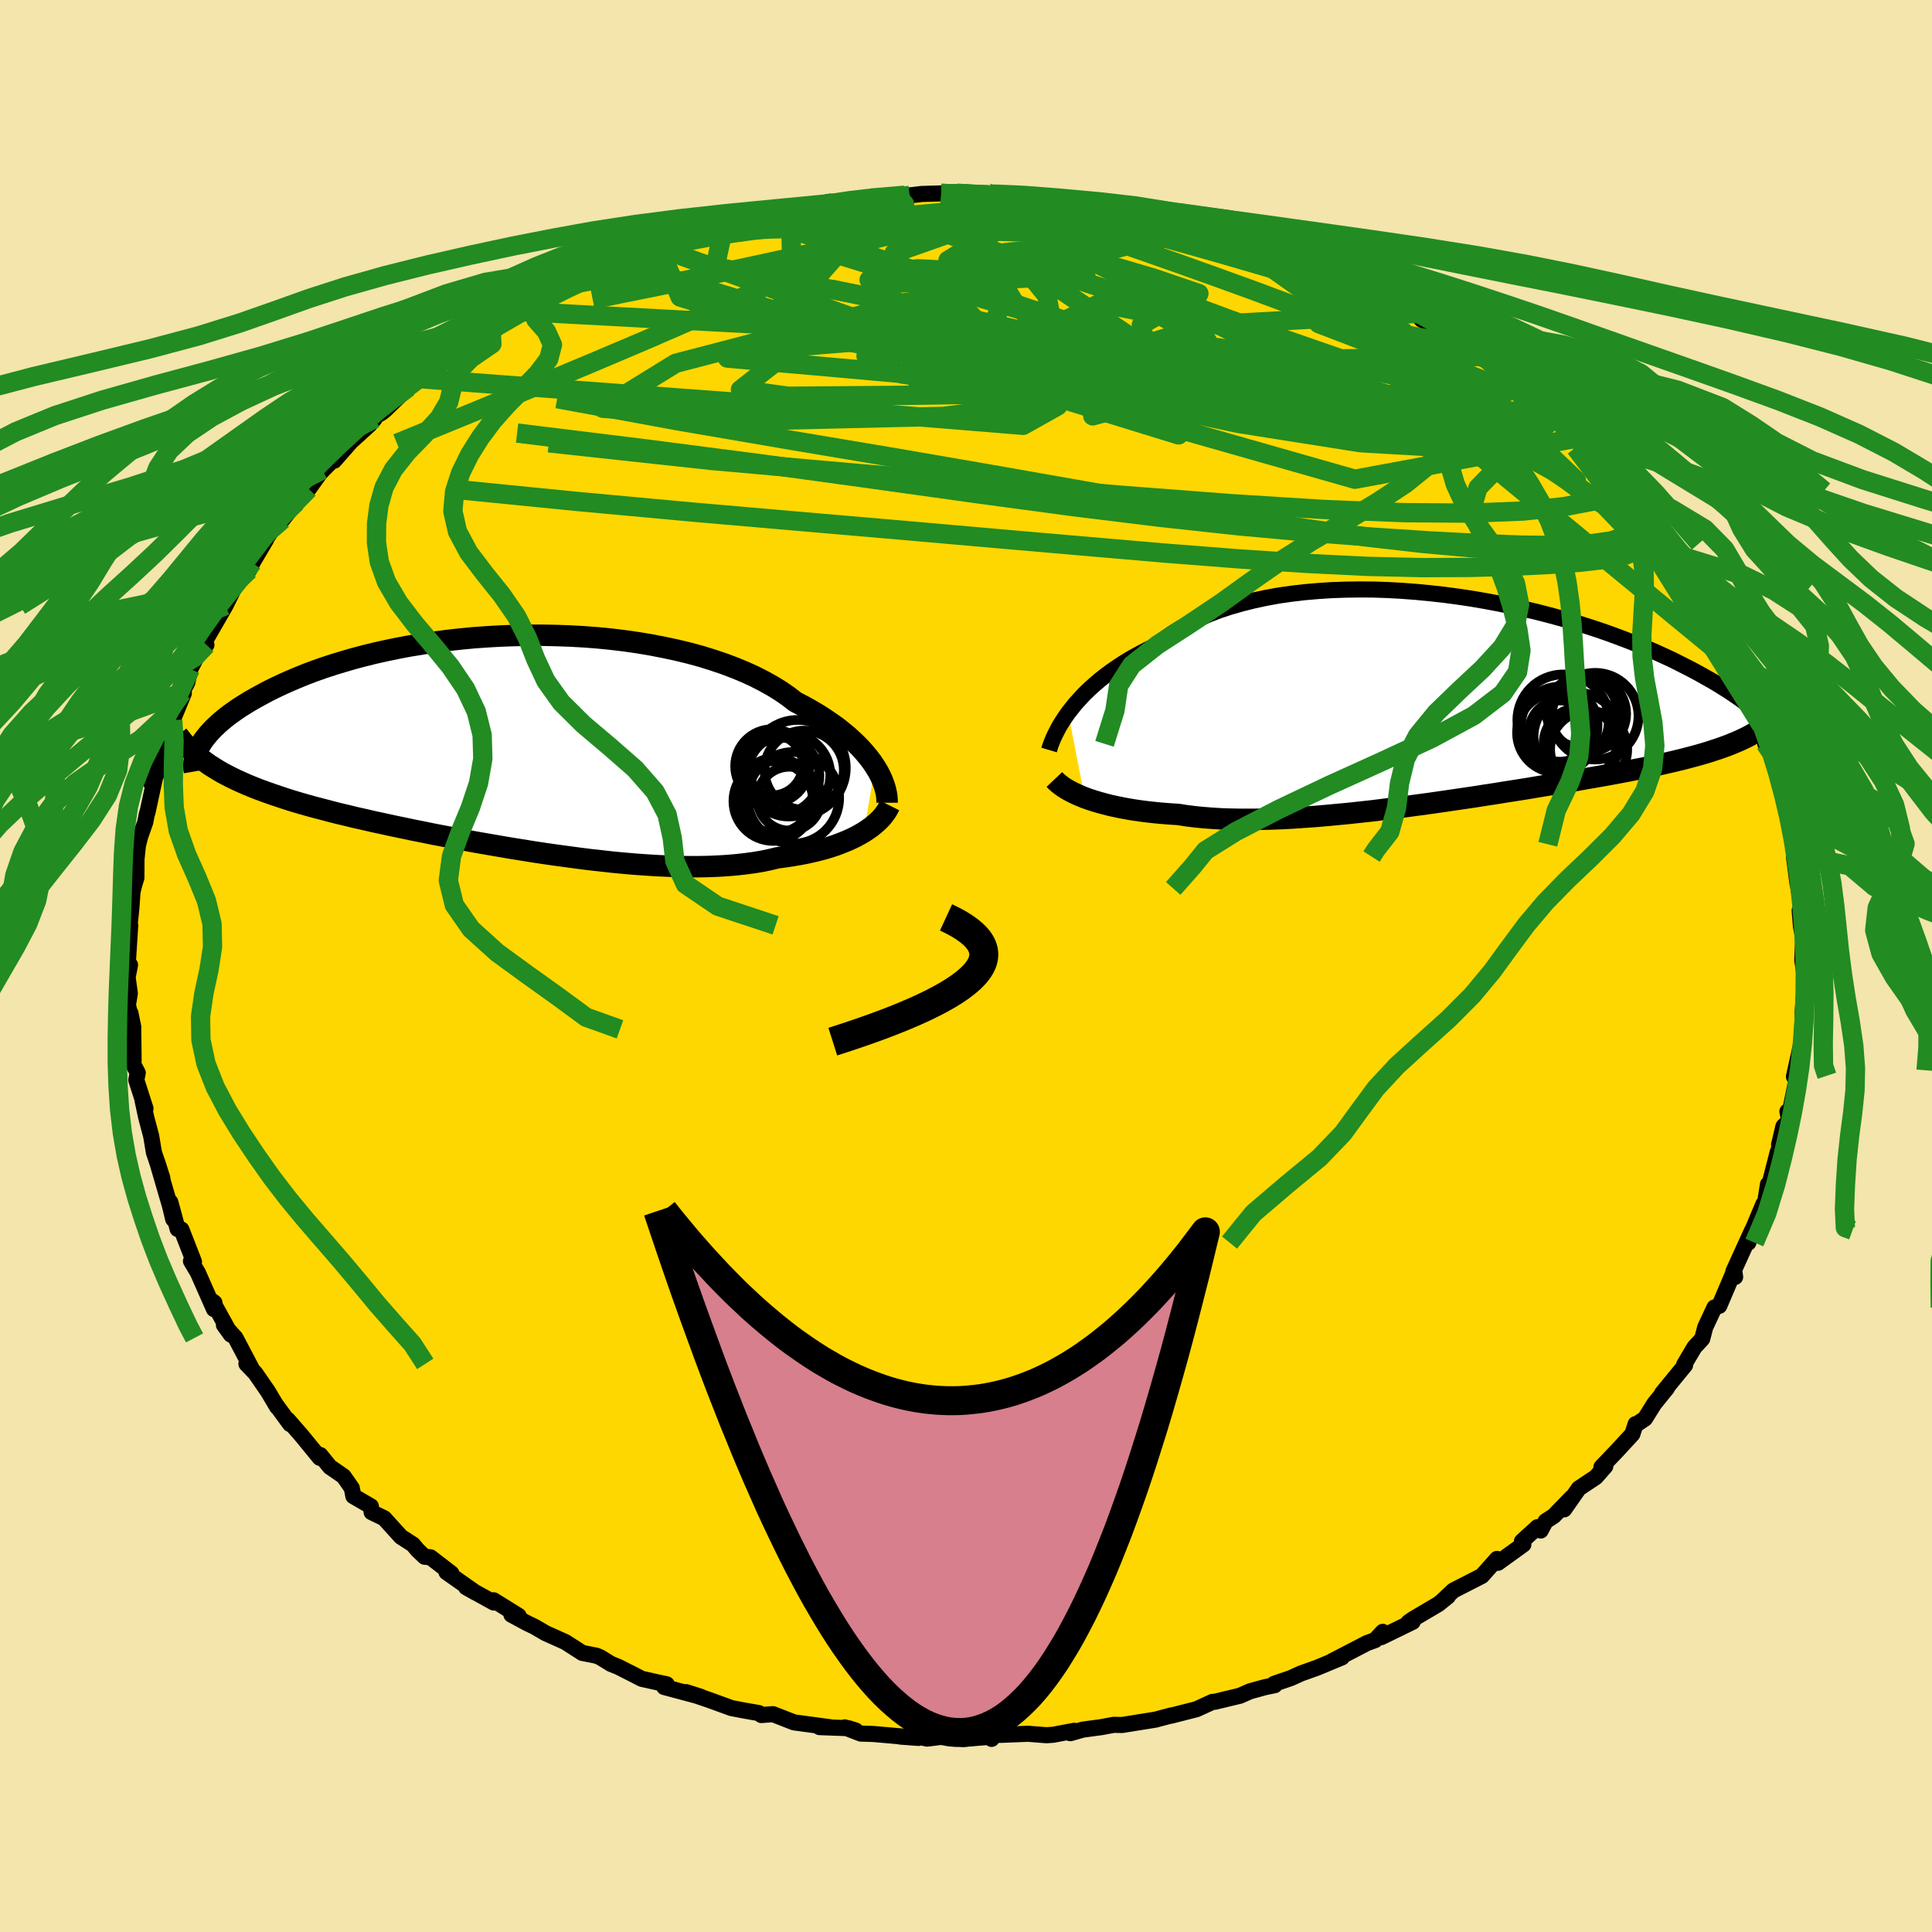 <svg viewBox="-100 -100 200 200" xmlns="http://www.w3.org/2000/svg" width="500" height="500" id="face-svg">
    <defs>
      <clipPath id="leftEyeClipPath">
        <polyline points="37.67,2.44 37.37,1.99 37.03,1.54 36.66,1.09 36.26,0.63 35.81,0.17 35.33,-0.29 34.82,-0.75 34.26,-1.21 33.68,-1.67 33.05,-2.11 32.39,-2.56 31.7,-3 30.97,-3.43 30.21,-3.85 29.42,-4.26 28.7,-4.82 27.92,-5.36 27.08,-5.88 26.18,-6.38 25.23,-6.87 24.22,-7.33 23.16,-7.77 22.05,-8.19 20.89,-8.58 19.7,-8.95 18.46,-9.29 17.18,-9.6 15.87,-9.88 14.54,-10.14 13.17,-10.37 11.79,-10.57 10.38,-10.74 8.97,-10.88 7.54,-10.99 6.1,-11.07 4.66,-11.12 3.22,-11.15 1.78,-11.15 0.35,-11.12 -1.07,-11.07 -2.48,-10.99 -3.87,-10.89 -5.24,-10.76 -6.59,-10.61 -7.91,-10.44 -9.21,-10.25 -10.48,-10.04 -11.71,-9.81 -12.92,-9.56 -14.09,-9.3 -15.22,-9.02 -16.32,-8.73 -17.38,-8.42 -18.4,-8.11 -19.38,-7.79 -20.32,-7.46 -21.22,-7.12 -22.08,-6.77 -22.91,-6.42 -23.69,-6.07 -24.43,-5.72 -25.14,-5.37 -25.81,-5.01 -26.45,-4.66 -27.06,-4.31 -27.63,-3.96 -28.17,-3.62 -28.67,-3.27 -29.15,-2.93 -29.59,-2.59 -30,-2.25 -30.38,-1.91 -30.73,-1.58 -31.05,-1.25 -31.34,-0.93 -31.6,-0.61 -31.84,-0.3 -32.05,0.01 -32.23,0.31 -31.25,2.26 -30.82,2.53 -30.37,2.81 -29.91,3.08 -29.42,3.34 -28.91,3.6 -28.39,3.85 -27.84,4.1 -27.27,4.35 -26.68,4.59 -26.07,4.83 -25.44,5.06 -24.79,5.29 -24.11,5.52 -23.42,5.75 -22.7,5.98 -21.97,6.2 -21.2,6.42 -20.41,6.64 -19.6,6.85 -18.77,7.07 -17.91,7.29 -17.02,7.5 -16.12,7.72 -15.18,7.93 -14.23,8.15 -13.25,8.36 -12.25,8.58 -11.23,8.79 -10.19,9.01 -9.13,9.22 -8.06,9.44 -6.96,9.65 -5.85,9.86 -4.73,10.07 -3.59,10.28 -2.44,10.48 -1.28,10.68 -0.11,10.88 1.07,11.07 2.25,11.26 3.44,11.44 4.62,11.61 5.81,11.77 7,11.93 8.18,12.08 9.36,12.21 10.53,12.34 11.69,12.45 12.84,12.55 13.98,12.63 15.1,12.7 16.2,12.75 17.29,12.79 18.35,12.81 19.4,12.81 20.42,12.79 21.41,12.75 22.38,12.69 23.32,12.61 24.23,12.51 25.12,12.39 25.97,12.25 26.78,12.08 27.57,11.89 28.32,11.79 29.06,11.68 29.77,11.56 30.46,11.43 31.14,11.28 31.78,11.13 32.41,10.96 33.01,10.78 33.59,10.59 34.14,10.38 34.67,10.17 35.17,9.95 35.65,9.72 36.09,9.48 36.52,9.23" />
      </clipPath>
      <clipPath id="rightEyeClipPath">
        <polyline points="-39.45,1.41 -39.08,0.94 -38.69,0.45 -38.25,-0.03 -37.79,-0.53 -37.28,-1.02 -36.75,-1.5 -36.18,-1.99 -35.57,-2.47 -34.93,-2.94 -34.26,-3.4 -33.55,-3.86 -32.81,-4.3 -32.03,-4.73 -31.23,-5.15 -30.39,-5.55 -29.62,-6.16 -28.79,-6.75 -27.91,-7.3 -26.96,-7.82 -25.97,-8.31 -24.92,-8.77 -23.82,-9.19 -22.67,-9.57 -21.47,-9.91 -20.24,-10.22 -18.97,-10.49 -17.66,-10.73 -16.32,-10.92 -14.95,-11.08 -13.56,-11.2 -12.15,-11.29 -10.72,-11.34 -9.28,-11.36 -7.83,-11.35 -6.37,-11.3 -4.92,-11.22 -3.46,-11.11 -2,-10.97 -0.56,-10.81 0.87,-10.62 2.29,-10.41 3.69,-10.17 5.08,-9.91 6.44,-9.63 7.77,-9.34 9.08,-9.03 10.36,-8.7 11.61,-8.36 12.82,-8.01 14,-7.64 15.15,-7.27 16.26,-6.89 17.33,-6.5 18.36,-6.11 19.36,-5.72 20.32,-5.32 21.23,-4.93 22.11,-4.53 22.96,-4.14 23.76,-3.74 24.53,-3.35 25.27,-2.97 25.97,-2.59 26.64,-2.21 27.28,-1.85 27.89,-1.48 28.47,-1.12 29.02,-0.77 29.54,-0.42 30.03,-0.08 30.49,0.25 30.92,0.58 31.33,0.9 31.71,1.22 32.07,1.53 32.4,1.83 32.71,2.12 32.99,2.41 33.25,2.68 30.65,4 30.23,4.2 29.8,4.39 29.35,4.58 28.88,4.77 28.39,4.95 27.88,5.13 27.36,5.3 26.81,5.48 26.24,5.65 25.65,5.82 25.04,5.98 24.41,6.15 23.76,6.31 23.09,6.47 22.4,6.63 21.69,6.79 20.95,6.95 20.19,7.11 19.4,7.26 18.6,7.42 17.76,7.58 16.9,7.74 16.02,7.9 15.12,8.06 14.19,8.22 13.24,8.39 12.26,8.55 11.27,8.72 10.25,8.89 9.21,9.06 8.15,9.24 7.08,9.41 5.98,9.58 4.87,9.76 3.75,9.93 2.61,10.11 1.46,10.28 0.3,10.45 -0.87,10.62 -2.05,10.79 -3.24,10.95 -4.43,11.11 -5.62,11.26 -6.81,11.41 -8,11.56 -9.19,11.69 -10.38,11.82 -11.56,11.93 -12.73,12.04 -13.89,12.14 -15.03,12.22 -16.17,12.3 -17.29,12.36 -18.39,12.4 -19.47,12.43 -20.53,12.44 -21.56,12.44 -22.58,12.42 -23.56,12.39 -24.52,12.33 -25.45,12.26 -26.36,12.17 -27.23,12.06 -28.07,11.93 -28.86,11.88 -29.64,11.82 -30.4,11.75 -31.14,11.67 -31.86,11.58 -32.56,11.48 -33.23,11.37 -33.88,11.25 -34.51,11.12 -35.11,10.99 -35.69,10.84 -36.24,10.69 -36.77,10.53 -37.27,10.37 -37.74,10.2" />
      </clipPath>
      <filter id="fuzzy">
        <feTurbulence id="turbulence" baseFrequency="0.05" numOctaves="3" type="noise" result="noise" />
        <feDisplacementMap in="SourceGraphic" in2="noise" scale="2" />
      </filter>
      <linearGradient id="rainbowGradient" x1="0%" y1="0%" x2="100%" y2="0%">
        <stop offset="0%" style="stop-color: [object Object]; stop-opacity: 1" />
        <stop offset="50%" style="stop-color: [object Object]; stop-opacity: 1" />
        <stop offset="100%" style="stop-color: [object Object]; stop-opacity: 1" />
      </linearGradient>
    </defs>
    <rect x="-100" y="-100" width="100%" height="100%" fill="rgb(243, 229, 171)" />
    <polyline id="faceContour" points="86.85,1.19 86.76,1 86.95,0.5 86.81,2.18 86.61,4.74 86.57,7.26 86.47,8.18 86.48,7.98 85.71,11.45 85.91,10.8 86.05,11.36 85.33,14.9 85.03,15.06 85.24,16.03 84.62,16.6 84.17,18.5 84.45,18.15 84.01,19.33 83.04,23.13 83.02,22.6 82.6,25.28 82.55,24.64 80.87,28.63 80.99,28.64 81.38,27.36 79.43,31.64 79.62,32.19 79.53,31.54 77.98,35.18 77.48,35.35 76.94,36.51 76.53,37.38 76.21,38.6 75.41,39.46 74.35,41.25 74.44,41.32 72.05,44.24 72.56,43.7 71.26,45.3 70.29,46.85 69.46,47.41 69.32,47.42 68.98,48.46 67.33,50.25 65.78,51.87 66.18,51.79 65.2,52.91 63.44,54.08 61.92,56.25 62.68,55.04 60.85,56.93 60,57.48 59.49,58.44 59.16,58.09 57.55,59.56 57.7,59.88 55.07,61.78 54.97,61.38 53.4,63.14 50.45,64.65 49.37,65.66 49.89,65.26 48.91,66.05 46.27,67.61 45.79,67.95 46.24,67.89 42.98,69.48 43.14,68.93 42.36,69.78 41.53,70.08 37.77,72.03 38.92,71.57 36.35,72.64 34.67,73.24 33.64,73.71 31.89,74.31 31.96,74.45 30.9,74.67 29.41,75.08 28.37,75.54 25.75,76.17 25.51,76.18 24.62,76.59 23.85,76.94 21.18,77.62 21.29,77.57 19.6,78.02 16.16,78.57 15.58,78.56 15.31,78.55 14.03,78.79 12.1,79.05 10.79,79.42 11.2,79.17 9.04,79.58 8.34,79.63 6.41,79.48 2.37,79.64 2.65,80.01 2.55,79.79 -0.31,80.02 -1.57,79.68 -4.02,79.98 -4.93,79.79 -6.8,79.77 -4.93,79.91 -9.61,79.5 -10.89,79.46 -12.55,78.82 -11.42,79.14 -12.19,78.9 -15.16,78.79 -13.95,78.82 -17.8,78.3 -19.98,77.45 -21.19,77.54 -21.43,77.34 -23.03,77.06 -24.28,76.82 -26.56,75.99 -28.97,75.17 -27.46,75.65 -31.24,74.64 -30.98,74.36 -31.69,74.21 -33.57,73.79 -34.3,73.41 -35.98,72.56 -36.75,72.25 -37.87,71.56 -38.25,71.4 -39.72,71.11 -41.48,69.98 -43.51,69.07 -44.68,68.39 -45.45,68.02 -47.06,67.15 -46.31,67.27 -48.9,65.66 -48.89,65.89 -51.75,64.31 -50.79,64.85 -53.78,62.75 -53.27,62.88 -55.44,61.21 -56.05,61.15 -56.77,60.46 -57.25,59.89 -58.49,59.09 -60.23,57.17 -61.53,56.54 -61.61,55.93 -63.42,54.88 -63.58,54.05 -64.43,52.83 -65.85,51.85 -66.85,50.62 -66.9,50.91 -68.75,48.65 -70.2,46.98 -69.97,47.42 -71.45,45.4 -71.31,45.65 -72.27,44.03 -73.57,42.15 -74.49,41.19 -73.95,41.67 -75.62,38.5 -76.82,37.16 -76.1,38.16 -78.02,34.69 -77.8,34.86 -77.85,35.52 -79.52,31.74 -80.23,30.55 -80.05,30.78 -79.92,30.62 -81.22,27.28 -81.61,27.23 -82.37,24.44 -82.07,26.21 -82.4,24.84 -83.75,20.21 -83.19,21.96 -83.54,20.87 -84.07,19.29 -84.35,17.6 -84.87,15.65 -85.24,13.92 -84.94,14.75 -85.89,11.8 -85.74,11.06 -86.21,10.17 -86.17,9.79 -86.21,6.56 -86.5,4.87 -86.2,6.34 -86.76,4.04 -86.56,2.84 -86.79,1.16 -86.54,-0.11 -86.7,-0.15 -86.76,-0.44 -86.52,-4.21 -86.67,-3.41 -86.4,-5.99 -86.28,-7.71 -86.05,-8.58 -85.88,-9.12 -85.87,-11.06 -85.72,-12.48 -85.49,-13.39 -84.96,-14.9 -84.79,-15.78 -84.73,-15.91 -83.85,-19.98 -84.39,-18.99 -83.77,-19.87 -83.04,-23.46 -82.76,-23.57 -82.32,-25.64 -82.12,-25.45 -80.97,-28.24 -81.17,-28.28 -80.61,-29.35 -80.29,-30.75 -79.28,-32.72 -78.75,-33.24 -78.63,-33.25 -79.02,-33.21 -77.05,-36.63 -76.66,-37.31 -75.62,-39.41 -74.83,-40.22 -74.2,-40.99 -73.86,-41.76 -72.46,-44.13 -73.28,-43.03 -71.18,-46.08 -69.68,-47.62 -70.75,-46.21 -69.32,-48.01 -68.04,-49.39 -66.63,-51.36 -67.47,-50.42 -65.36,-52.57 -65.4,-52.31 -63.68,-54.27 -61.77,-56.01 -61.2,-56.68 -61.42,-56.74 -60.49,-57.27 -60.1,-57.59 -57.73,-59.89 -57.13,-60.36 -56.15,-60.77 -55.54,-61.34 -54.36,-62.27 -54.14,-62.59 -50.71,-64.77 -50.65,-64.51 -48.14,-66.35 -49.16,-65.83 -48.4,-66.27 -46.17,-67.76 -45.37,-68.04 -45.77,-68.13 -42.8,-69.7 -42.95,-69.36 -40.53,-70.99 -40.37,-70.65 -37.92,-71.88 -36.13,-72.89 -36.02,-72.66 -33.77,-73.75 -33.8,-73.73 -31.72,-74.32 -30.7,-74.78 -27.92,-75.57 -29.05,-75.5 -28.07,-75.85 -25.03,-76.68 -24.02,-76.8 -21.95,-77.53 -22.7,-77.33 -21.29,-77.63 -17.79,-78.13 -16.74,-78.39 -18.15,-78.25 -14.1,-79.12 -14.24,-78.72 -11.67,-79.26 -9.93,-79.5 -10.35,-79.49 -8.29,-79.36 -6.35,-79.79 -5.84,-79.77 -4.59,-79.92 -2.56,-79.98 -0.86,-79.88 -0.96,-80 2.3,-79.99 3,-79.73 2.86,-79.91 5.1,-79.77 5.05,-79.87 8.5,-79.47 8.87,-79.54 10.24,-79.28 12.32,-79.25 14.25,-78.77 17.52,-78.52 14.78,-78.62 18.85,-78.27 17.62,-78.46 18.61,-78.24 22.23,-77.35 23.97,-76.59 24.43,-76.59 26.33,-76.01 26.74,-75.88 29.53,-75.22 29.87,-75.13 28.7,-75.39 32.96,-73.88 33.5,-73.81 35.65,-73 35.93,-72.74 37.57,-72.23 38.6,-71.45 37.78,-72.19 40.98,-70.57 41.83,-69.97 43.88,-69.12 44.26,-68.94 43.99,-68.83 45.38,-68 46.62,-67.56 47.15,-66.92 50.55,-65.17 51.54,-64.03 51.35,-64.24 53.51,-62.82 53.57,-63.1 55.4,-61.59 55.16,-61.54 56.76,-60.48 57.45,-59.72 59.6,-58.33 60.52,-57.13 60.87,-57 62.08,-55.85 63.4,-54.68 65.18,-52.95 65.75,-52.38 64.76,-53.21 66.02,-51.81 68.4,-49.19 68.64,-48.5 68.66,-48.72 69.13,-48.04 70.66,-46.13 72.56,-43.76 73.63,-42.56 72.21,-44.1 75.17,-39.59 75.4,-39.84 75.58,-39.27 75.39,-39.42 76.38,-37.91 78.14,-34.84 77.83,-34.91 79.06,-33.38 79.49,-31.96 79.92,-30.98 79.29,-32.25 80.49,-30.37 81,-28.58 81.61,-27.13 82.36,-24.89 83.02,-23 82.73,-23.03 83.44,-22.22 83.79,-20.88 83.88,-20.73 84.43,-19.26 85.18,-16.09 85.11,-15.51 85.73,-12.6 85.62,-12.48 85.75,-11.54 85.87,-10.17 85.71,-11.33 86.06,-8.65 86.19,-8.03 86.66,-5.09 86.3,-5.74 86.44,-4.06 86.67,-2.92 86.57,-0.6 86.85,1.19 86.76,1" fill="rgb(255, 215, 0)" stroke="black" stroke-width="1.667" stroke-linejoin="round" filter="url(#fuzzy)" />
    <g transform="translate(50.03 -27.62)">
      <polyline id="rightCountour" points="-39.45,1.41 -39.08,0.94 -38.69,0.45 -38.25,-0.03 -37.79,-0.53 -37.28,-1.02 -36.75,-1.5 -36.18,-1.99 -35.57,-2.47 -34.93,-2.94 -34.26,-3.4 -33.55,-3.86 -32.81,-4.3 -32.03,-4.73 -31.23,-5.15 -30.39,-5.55 -29.62,-6.16 -28.79,-6.75 -27.91,-7.3 -26.96,-7.82 -25.97,-8.31 -24.92,-8.77 -23.82,-9.19 -22.67,-9.57 -21.47,-9.91 -20.24,-10.22 -18.97,-10.49 -17.66,-10.73 -16.32,-10.92 -14.95,-11.08 -13.56,-11.2 -12.15,-11.29 -10.72,-11.34 -9.28,-11.36 -7.83,-11.35 -6.37,-11.3 -4.92,-11.22 -3.46,-11.11 -2,-10.97 -0.56,-10.81 0.87,-10.62 2.29,-10.41 3.69,-10.17 5.08,-9.91 6.44,-9.63 7.77,-9.34 9.08,-9.03 10.36,-8.7 11.61,-8.36 12.82,-8.01 14,-7.64 15.15,-7.27 16.26,-6.89 17.33,-6.5 18.36,-6.11 19.36,-5.72 20.32,-5.32 21.23,-4.93 22.11,-4.53 22.96,-4.14 23.76,-3.74 24.53,-3.35 25.27,-2.97 25.97,-2.59 26.64,-2.21 27.28,-1.85 27.89,-1.48 28.47,-1.12 29.02,-0.77 29.54,-0.42 30.03,-0.08 30.49,0.25 30.92,0.58 31.33,0.9 31.71,1.22 32.07,1.53 32.4,1.83 32.71,2.12 32.99,2.41 33.25,2.68 30.65,4 30.23,4.2 29.8,4.39 29.35,4.58 28.88,4.77 28.39,4.95 27.88,5.13 27.36,5.3 26.81,5.48 26.24,5.65 25.65,5.82 25.04,5.98 24.41,6.15 23.76,6.31 23.09,6.47 22.4,6.63 21.69,6.79 20.95,6.95 20.19,7.11 19.4,7.26 18.6,7.42 17.76,7.58 16.9,7.74 16.02,7.9 15.12,8.06 14.19,8.22 13.24,8.39 12.26,8.55 11.27,8.72 10.25,8.89 9.21,9.06 8.15,9.24 7.08,9.41 5.98,9.58 4.87,9.76 3.75,9.93 2.61,10.11 1.46,10.28 0.3,10.45 -0.87,10.62 -2.05,10.79 -3.24,10.95 -4.43,11.11 -5.62,11.26 -6.81,11.41 -8,11.56 -9.19,11.69 -10.38,11.82 -11.56,11.93 -12.73,12.04 -13.89,12.14 -15.03,12.22 -16.17,12.3 -17.29,12.36 -18.39,12.4 -19.47,12.43 -20.53,12.44 -21.56,12.44 -22.58,12.42 -23.56,12.39 -24.52,12.33 -25.45,12.26 -26.36,12.17 -27.23,12.06 -28.07,11.93 -28.86,11.88 -29.64,11.82 -30.4,11.75 -31.14,11.67 -31.86,11.58 -32.56,11.48 -33.23,11.37 -33.88,11.25 -34.51,11.12 -35.11,10.99 -35.69,10.84 -36.24,10.69 -36.77,10.53 -37.27,10.37 -37.74,10.2" fill="white" stroke="white" stroke-width="0" stroke-linejoin="round" filter="url(#fuzzy)" />
    </g>
    <g transform="translate(-47.09 -23.09)">
      <polyline id="leftCountour" points="37.67,2.44 37.37,1.99 37.03,1.54 36.66,1.09 36.26,0.63 35.81,0.17 35.33,-0.29 34.82,-0.75 34.26,-1.21 33.68,-1.67 33.05,-2.11 32.39,-2.56 31.7,-3 30.97,-3.43 30.21,-3.85 29.42,-4.26 28.7,-4.82 27.92,-5.36 27.08,-5.88 26.18,-6.38 25.23,-6.87 24.22,-7.33 23.16,-7.77 22.05,-8.19 20.89,-8.58 19.7,-8.95 18.46,-9.29 17.18,-9.6 15.87,-9.88 14.54,-10.14 13.17,-10.37 11.79,-10.57 10.38,-10.74 8.97,-10.88 7.54,-10.99 6.1,-11.07 4.66,-11.12 3.22,-11.15 1.78,-11.15 0.35,-11.12 -1.07,-11.07 -2.48,-10.99 -3.87,-10.89 -5.24,-10.76 -6.59,-10.61 -7.91,-10.44 -9.21,-10.25 -10.48,-10.04 -11.71,-9.81 -12.92,-9.56 -14.09,-9.3 -15.22,-9.02 -16.32,-8.73 -17.38,-8.42 -18.4,-8.11 -19.38,-7.79 -20.32,-7.46 -21.22,-7.12 -22.08,-6.77 -22.91,-6.42 -23.69,-6.07 -24.43,-5.72 -25.14,-5.37 -25.81,-5.01 -26.45,-4.66 -27.06,-4.31 -27.63,-3.96 -28.17,-3.62 -28.67,-3.27 -29.15,-2.93 -29.59,-2.59 -30,-2.25 -30.38,-1.91 -30.73,-1.58 -31.05,-1.25 -31.34,-0.93 -31.6,-0.61 -31.84,-0.3 -32.05,0.01 -32.23,0.31 -31.25,2.26 -30.82,2.53 -30.37,2.81 -29.91,3.08 -29.42,3.34 -28.91,3.6 -28.39,3.85 -27.84,4.1 -27.27,4.35 -26.68,4.59 -26.07,4.83 -25.44,5.06 -24.79,5.29 -24.11,5.52 -23.42,5.75 -22.7,5.98 -21.97,6.2 -21.2,6.42 -20.41,6.64 -19.6,6.85 -18.77,7.07 -17.91,7.29 -17.02,7.5 -16.12,7.72 -15.18,7.93 -14.23,8.15 -13.25,8.36 -12.25,8.58 -11.23,8.79 -10.19,9.01 -9.13,9.22 -8.06,9.44 -6.96,9.65 -5.85,9.86 -4.73,10.07 -3.59,10.28 -2.44,10.48 -1.28,10.68 -0.11,10.88 1.07,11.07 2.25,11.26 3.44,11.44 4.62,11.61 5.81,11.77 7,11.93 8.18,12.08 9.36,12.21 10.53,12.34 11.69,12.45 12.84,12.55 13.98,12.63 15.1,12.7 16.2,12.75 17.29,12.79 18.35,12.81 19.4,12.81 20.42,12.79 21.41,12.75 22.38,12.69 23.32,12.61 24.23,12.51 25.12,12.39 25.97,12.25 26.78,12.08 27.57,11.89 28.32,11.79 29.06,11.68 29.77,11.56 30.46,11.43 31.14,11.28 31.78,11.13 32.41,10.96 33.01,10.78 33.59,10.59 34.14,10.38 34.67,10.17 35.17,9.95 35.65,9.72 36.09,9.48 36.52,9.23" fill="white" stroke="white" stroke-width="0" stroke-linejoin="round" filter="url(#fuzzy)" />
    </g>
    <g transform="translate(50.03 -27.62)">
      <polyline id="rightUpper" points="-41.43,5.26 -41.35,4.99 -41.25,4.69 -41.12,4.36 -40.97,4 -40.79,3.62 -40.58,3.21 -40.35,2.78 -40.08,2.34 -39.78,1.88 -39.45,1.41 -39.08,0.94 -38.69,0.45 -38.25,-0.03 -37.79,-0.53 -37.28,-1.02 -36.75,-1.5 -36.18,-1.99 -35.57,-2.47 -34.93,-2.94 -34.26,-3.4 -33.55,-3.86 -32.81,-4.3 -32.03,-4.73 -31.23,-5.15 -30.39,-5.55 -29.62,-6.16 -28.79,-6.75 -27.91,-7.3 -26.96,-7.82 -25.97,-8.31 -24.92,-8.77 -23.82,-9.19 -22.67,-9.57 -21.47,-9.91 -20.24,-10.22 -18.97,-10.49 -17.66,-10.73 -16.32,-10.92 -14.95,-11.08 -13.56,-11.2 -12.15,-11.29 -10.72,-11.34 -9.28,-11.36 -7.83,-11.35 -6.37,-11.3 -4.92,-11.22 -3.46,-11.11 -2,-10.97 -0.56,-10.81 0.87,-10.62 2.29,-10.41 3.69,-10.17 5.08,-9.91 6.44,-9.63 7.77,-9.34 9.08,-9.03 10.36,-8.7 11.61,-8.36 12.82,-8.01 14,-7.64 15.15,-7.27 16.26,-6.89 17.33,-6.5 18.36,-6.11 19.36,-5.72 20.32,-5.32 21.23,-4.93 22.11,-4.53 22.96,-4.14 23.76,-3.74 24.53,-3.35 25.27,-2.97 25.97,-2.59 26.64,-2.21 27.28,-1.85 27.89,-1.48 28.47,-1.12 29.02,-0.77 29.54,-0.42 30.03,-0.08 30.49,0.25 30.92,0.58 31.33,0.9 31.71,1.22 32.07,1.53 32.4,1.83 32.71,2.12 32.99,2.41 33.25,2.68 33.49,2.95 33.71,3.21 33.9,3.47 34.08,3.71 34.24,3.95 34.38,4.18 34.5,4.4 34.6,4.62 34.69,4.82 34.76,5.02" fill="none" stroke="black" stroke-width="1.667" stroke-linejoin="round" filter="url(#fuzzy)" />
      <polyline id="rightLower" points="-40.88,8.31 -40.7,8.5 -40.49,8.69 -40.25,8.88 -39.98,9.08 -39.68,9.27 -39.35,9.46 -38.99,9.65 -38.6,9.84 -38.18,10.02 -37.74,10.2 -37.27,10.37 -36.77,10.53 -36.24,10.69 -35.69,10.84 -35.11,10.99 -34.51,11.12 -33.88,11.25 -33.23,11.37 -32.56,11.48 -31.86,11.58 -31.14,11.67 -30.4,11.75 -29.64,11.82 -28.86,11.88 -28.07,11.93 -27.23,12.06 -26.36,12.17 -25.45,12.26 -24.52,12.33 -23.56,12.39 -22.58,12.42 -21.56,12.44 -20.53,12.44 -19.47,12.43 -18.39,12.4 -17.29,12.36 -16.17,12.3 -15.03,12.22 -13.89,12.14 -12.73,12.04 -11.56,11.93 -10.38,11.82 -9.19,11.69 -8,11.56 -6.81,11.41 -5.62,11.26 -4.43,11.11 -3.24,10.95 -2.05,10.79 -0.87,10.62 0.3,10.45 1.46,10.28 2.61,10.11 3.75,9.93 4.87,9.76 5.98,9.58 7.08,9.41 8.15,9.24 9.21,9.06 10.25,8.89 11.27,8.72 12.26,8.55 13.24,8.39 14.19,8.22 15.12,8.06 16.02,7.9 16.9,7.74 17.76,7.58 18.6,7.42 19.4,7.26 20.19,7.11 20.95,6.95 21.69,6.79 22.4,6.63 23.09,6.47 23.76,6.31 24.41,6.15 25.04,5.98 25.65,5.82 26.24,5.65 26.81,5.48 27.36,5.3 27.88,5.13 28.39,4.95 28.88,4.77 29.35,4.58 29.8,4.39 30.23,4.2 30.65,4 31.04,3.8 31.42,3.59 31.78,3.38 32.12,3.16 32.45,2.94 32.75,2.72 33.05,2.49 33.32,2.25 33.58,2.02 33.83,1.77" fill="none" stroke="black" stroke-width="2.222" stroke-linejoin="round" filter="url(#fuzzy)" />
      <circle r="3.67" cx="13.75" cy="1.358" stroke="black" fill="none" stroke-width="1.0" filter="url(#fuzzy)" clip-path="url(#rightEyeClipPath)" /><circle r="3.958" cx="11.39" cy="2.663" stroke="black" fill="none" stroke-width="1.0" filter="url(#fuzzy)" clip-path="url(#rightEyeClipPath)" /><circle r="4.132" cx="11.145" cy="3.468" stroke="black" fill="none" stroke-width="1.0" filter="url(#fuzzy)" clip-path="url(#rightEyeClipPath)" /><circle r="4.738" cx="11.785" cy="2.178" stroke="black" fill="none" stroke-width="1.0" filter="url(#fuzzy)" clip-path="url(#rightEyeClipPath)" /><circle r="4.558" cx="13.28" cy="3.898" stroke="black" fill="none" stroke-width="1.0" filter="url(#fuzzy)" clip-path="url(#rightEyeClipPath)" /><circle r="4.488" cx="15.1" cy="1.758" stroke="black" fill="none" stroke-width="1.0" filter="url(#fuzzy)" clip-path="url(#rightEyeClipPath)" /><circle r="3.17" cx="11.46" cy="3.303" stroke="black" fill="none" stroke-width="1.0" filter="url(#fuzzy)" clip-path="url(#rightEyeClipPath)" /><circle r="3.934" cx="14.375" cy="1.503" stroke="black" fill="none" stroke-width="1.0" filter="url(#fuzzy)" clip-path="url(#rightEyeClipPath)" /><circle r="3.992" cx="14.43" cy="5.188" stroke="black" fill="none" stroke-width="1.0" filter="url(#fuzzy)" clip-path="url(#rightEyeClipPath)" /><circle r="3.776" cx="13.535" cy="4.628" stroke="black" fill="none" stroke-width="1.0" filter="url(#fuzzy)" clip-path="url(#rightEyeClipPath)" />
      </g>
    <g transform="translate(-47.09 -23.09)">
      <polyline id="leftUpper" points="38.92,6.19 38.92,5.9 38.9,5.58 38.85,5.25 38.77,4.89 38.67,4.52 38.53,4.13 38.37,3.72 38.17,3.3 37.94,2.87 37.67,2.44 37.37,1.99 37.03,1.54 36.66,1.09 36.26,0.63 35.81,0.17 35.33,-0.29 34.82,-0.75 34.26,-1.21 33.68,-1.67 33.05,-2.11 32.39,-2.56 31.7,-3 30.97,-3.43 30.21,-3.85 29.42,-4.26 28.7,-4.82 27.92,-5.36 27.08,-5.88 26.18,-6.38 25.23,-6.87 24.22,-7.33 23.16,-7.77 22.05,-8.19 20.89,-8.58 19.7,-8.95 18.46,-9.29 17.18,-9.6 15.87,-9.88 14.54,-10.14 13.17,-10.37 11.79,-10.57 10.38,-10.74 8.97,-10.88 7.54,-10.99 6.1,-11.07 4.66,-11.12 3.22,-11.15 1.78,-11.15 0.35,-11.12 -1.07,-11.07 -2.48,-10.99 -3.87,-10.89 -5.24,-10.76 -6.59,-10.61 -7.91,-10.44 -9.21,-10.25 -10.48,-10.04 -11.71,-9.81 -12.92,-9.56 -14.09,-9.3 -15.22,-9.02 -16.32,-8.73 -17.38,-8.42 -18.4,-8.11 -19.38,-7.79 -20.32,-7.46 -21.22,-7.12 -22.08,-6.77 -22.91,-6.42 -23.69,-6.07 -24.43,-5.72 -25.14,-5.37 -25.81,-5.01 -26.45,-4.66 -27.06,-4.31 -27.63,-3.96 -28.17,-3.62 -28.67,-3.27 -29.15,-2.93 -29.59,-2.59 -30,-2.25 -30.38,-1.91 -30.73,-1.58 -31.05,-1.25 -31.34,-0.93 -31.6,-0.61 -31.84,-0.3 -32.05,0.01 -32.23,0.31 -32.39,0.61 -32.52,0.89 -32.63,1.18 -32.71,1.45 -32.78,1.72 -32.82,1.98 -32.84,2.23 -32.84,2.48 -32.82,2.72 -32.78,2.95" fill="none" stroke="black" stroke-width="2.222" stroke-linejoin="round" filter="url(#fuzzy)" />
      <polyline id="leftLower" points="39.18,6.47 39.04,6.75 38.88,7.04 38.68,7.32 38.46,7.61 38.21,7.89 37.92,8.17 37.61,8.44 37.28,8.71 36.91,8.97 36.52,9.23 36.09,9.48 35.65,9.72 35.17,9.95 34.67,10.17 34.14,10.38 33.59,10.59 33.01,10.78 32.41,10.96 31.78,11.13 31.14,11.28 30.46,11.43 29.77,11.56 29.06,11.68 28.32,11.79 27.57,11.89 26.78,12.08 25.97,12.25 25.12,12.39 24.23,12.51 23.32,12.61 22.38,12.69 21.41,12.75 20.42,12.79 19.4,12.81 18.35,12.81 17.29,12.79 16.2,12.75 15.1,12.7 13.98,12.63 12.84,12.55 11.69,12.45 10.53,12.34 9.36,12.21 8.18,12.08 7,11.93 5.81,11.77 4.62,11.61 3.44,11.44 2.25,11.26 1.07,11.07 -0.11,10.88 -1.28,10.68 -2.44,10.48 -3.59,10.28 -4.73,10.07 -5.85,9.86 -6.96,9.65 -8.06,9.44 -9.13,9.22 -10.19,9.01 -11.23,8.79 -12.25,8.58 -13.25,8.36 -14.23,8.15 -15.18,7.93 -16.12,7.72 -17.02,7.5 -17.91,7.29 -18.77,7.07 -19.6,6.85 -20.41,6.64 -21.2,6.42 -21.97,6.2 -22.7,5.98 -23.42,5.75 -24.11,5.52 -24.79,5.29 -25.44,5.06 -26.07,4.83 -26.68,4.59 -27.27,4.35 -27.84,4.1 -28.39,3.85 -28.91,3.6 -29.42,3.34 -29.91,3.08 -30.37,2.81 -30.82,2.53 -31.25,2.26 -31.65,1.97 -32.04,1.69 -32.41,1.39 -32.76,1.09 -33.09,0.79 -33.41,0.48 -33.71,0.16 -33.99,-0.16 -34.25,-0.49 -34.5,-0.82" fill="none" stroke="black" stroke-width="2.222" stroke-linejoin="round" filter="url(#fuzzy)" />
      <circle r="4.102" cx="30.34" cy="2.823" stroke="black" fill="none" stroke-width="1.0" filter="url(#fuzzy)" clip-path="url(#leftEyeClipPath)" /><circle r="3.304" cx="28.8" cy="5.768" stroke="black" fill="none" stroke-width="1.0" filter="url(#fuzzy)" clip-path="url(#leftEyeClipPath)" /><circle r="4.306" cx="28.735" cy="3.313" stroke="black" fill="none" stroke-width="1.0" filter="url(#fuzzy)" clip-path="url(#leftEyeClipPath)" /><circle r="3.826" cx="27.02" cy="2.408" stroke="black" fill="none" stroke-width="1.0" filter="url(#fuzzy)" clip-path="url(#leftEyeClipPath)" /><circle r="4.744" cx="29.215" cy="5.683" stroke="black" fill="none" stroke-width="1.0" filter="url(#fuzzy)" clip-path="url(#leftEyeClipPath)" /><circle r="4.126" cx="27.14" cy="6.018" stroke="black" fill="none" stroke-width="1.0" filter="url(#fuzzy)" clip-path="url(#leftEyeClipPath)" /><circle r="4.97" cx="29.675" cy="2.588" stroke="black" fill="none" stroke-width="1.0" filter="url(#fuzzy)" clip-path="url(#leftEyeClipPath)" /><circle r="3.936" cx="27.98" cy="3.398" stroke="black" fill="none" stroke-width="1.0" filter="url(#fuzzy)" clip-path="url(#leftEyeClipPath)" /><circle r="3.176" cx="27.03" cy="2.253" stroke="black" fill="none" stroke-width="1.0" filter="url(#fuzzy)" clip-path="url(#leftEyeClipPath)" /><circle r="3.888" cx="27.395" cy="5.428" stroke="black" fill="none" stroke-width="1.0" filter="url(#fuzzy)" clip-path="url(#leftEyeClipPath)" />
    </g>
    <g id="hairs">
      <polyline points="-2.56,-79.98 -1.09,-79.83 0.72,-79.51 2.92,-78.99 5.38,-78.3 8.08,-77.46 11.08,-76.48 14.38,-75.36 17.97,-74.13 21.79,-72.79 25.77,-71.37 29.85,-69.89 33.95,-68.36 38,-66.8 41.9,-65.26 45.62,-63.78 49.16,-62.37 52.65,-60.98 56.2,-59.56" fill="none" stroke="rgb(34, 139, 34)" stroke-width="2" stroke-linejoin="round" filter="url(#fuzzy)" /><polyline points="-0.86,-79.88 -0.15,-79.92 0.9,-79.87 1.62,-79.77 2.01,-79.63 2.16,-79.44 2.09,-79.18 1.74,-78.85 1.04,-78.44 -0.08,-77.95 -1.69,-77.36 -3.9,-76.68 -6.79,-75.91 -10.42,-75.03 -14.79,-74.06 -19.85,-72.96 -25.55,-71.73 -31.83,-70.38 -38.65,-69.01" fill="none" stroke="rgb(34, 139, 34)" stroke-width="2" stroke-linejoin="round" filter="url(#fuzzy)" /><polyline points="68.4,-49.19 68.08,-48.82 66.87,-48.56 64.86,-48.11 61.88,-47.55 57.72,-47.1 52.22,-46.88 45.32,-46.93 37.03,-47.26 27.32,-47.87 16.13,-48.73 3.44,-49.78 -10.73,-50.95 -26.3,-52.33 -43.19,-54.16" fill="none" stroke="rgb(34, 139, 34)" stroke-width="2" stroke-linejoin="round" filter="url(#fuzzy)" /><polyline points="-27.92,-75.57 -27.89,-75.64 -26.16,-75.87 -23.49,-76.11 -20.35,-76.29 -16.93,-76.37 -13.24,-76.39 -9.27,-76.36 -5.04,-76.29 -0.62,-76.18 3.92,-76.04 8.51,-75.88 13.07,-75.72 17.45,-75.58 21.51,-75.5 25.28,-75.46" fill="none" stroke="rgb(34, 139, 34)" stroke-width="2" stroke-linejoin="round" filter="url(#fuzzy)" /><polyline points="53.57,-63.1 54.7,-62.1 55.32,-61.44 55.81,-60.84 56.15,-60.28 56.24,-59.79 56,-59.42 55.4,-59.19 54.43,-59.12 53.05,-59.21 51.23,-59.49 48.93,-59.96 46.15,-60.64 42.86,-61.49 39.06,-62.53 34.73,-63.78 29.85,-65.24 24.4,-66.91 18.4,-68.8 11.81,-70.94 4.63,-73.39 -3.13,-76.22" fill="none" stroke="rgb(34, 139, 34)" stroke-width="2" stroke-linejoin="round" filter="url(#fuzzy)" /><polyline points="68.66,-48.72 69.22,-47.71 69.61,-46.42 69.38,-45.32 68.4,-44.53 66.71,-43.99 64.32,-43.66 61.26,-43.53 57.51,-43.57 53.09,-43.74 47.99,-44.01 42.19,-44.39 35.64,-44.89 28.27,-45.56 20.07,-46.45 11.04,-47.56 1.22,-48.88 -9.38,-50.36 -20.8,-51.93 -33.14,-53.53 -46.47,-55.17" fill="none" stroke="rgb(34, 139, 34)" stroke-width="2" stroke-linejoin="round" filter="url(#fuzzy)" /><polyline points="10.24,-79.28 12.18,-79.13 13.87,-78.91 15.05,-78.74 15.79,-78.62 16.23,-78.53 16.47,-78.42 16.55,-78.29 16.39,-78.15 15.85,-78.04 14.77,-78 13.02,-78.06 10.56,-78.22 7.34,-78.48 3.33,-78.83 -1.38,-79.27" fill="none" stroke="rgb(34, 139, 34)" stroke-width="2" stroke-linejoin="round" filter="url(#fuzzy)" /><polyline points="69.13,-48.04 70.4,-46.25 70.95,-44.91 70.73,-44.03 69.86,-43.42 68.41,-43.01 66.38,-42.79 63.75,-42.75 60.53,-42.83 56.73,-43.01 52.33,-43.29 47.3,-43.74 41.61,-44.39 35.23,-45.28 28.16,-46.41 20.4,-47.75 11.96,-49.25 2.81,-50.86 -7.14,-52.58 -17.98,-54.4 -29.76,-56.42 -42.32,-58.73" fill="none" stroke="rgb(34, 139, 34)" stroke-width="2" stroke-linejoin="round" filter="url(#fuzzy)" /><polyline points="68.4,-49.19 68.58,-48.77 68.88,-48.33 69.38,-47.64 69.96,-46.81 70.41,-46.06 70.62,-45.52 70.52,-45.25 70.12,-45.27 69.42,-45.58 68.44,-46.15 67.17,-46.97 65.62,-48.02 63.75,-49.34 61.51,-50.98 58.84,-52.99 55.75,-55.43 52.27,-58.28 48.39,-61.53 44.08,-65.16 39.25,-69.19" fill="none" stroke="rgb(34, 139, 34)" stroke-width="2" stroke-linejoin="round" filter="url(#fuzzy)" /><polyline points="22.23,-77.35 23.6,-76.82 24.83,-76.45 26.09,-76.09 27.34,-75.73 28.53,-75.39 29.64,-75.05 30.69,-74.71 31.68,-74.37 32.54,-74.05 33.23,-73.77 33.68,-73.56 33.84,-73.44 33.7,-73.4 33.25,-73.46 32.47,-73.62 31.35,-73.89 29.87,-74.27 28.02,-74.77 25.86,-75.37 23.39,-76.08 20.52,-76.9 16.94,-77.92" fill="none" stroke="rgb(34, 139, 34)" stroke-width="2" stroke-linejoin="round" filter="url(#fuzzy)" /><polyline points="57.45,-59.72 59.11,-58.47 60.35,-57.35 61.52,-56.24 62.72,-55.08 63.91,-53.91 64.96,-52.86 65.81,-51.97 66.48,-51.24 66.99,-50.66 67.34,-50.25 67.46,-50.11 67.29,-50.32 66.87,-50.82 66.29,-51.51 65.37,-52.56" fill="none" stroke="rgb(34, 139, 34)" stroke-width="2" stroke-linejoin="round" filter="url(#fuzzy)" /><polyline points="-9.93,-79.5 -9.61,-79.47 -8.68,-79.46 -7.78,-79.43 -7.08,-79.34 -6.59,-79.15 -6.36,-78.86 -6.42,-78.45 -6.82,-77.91 -7.6,-77.26 -8.78,-76.47 -10.35,-75.56 -12.32,-74.51 -14.67,-73.3 -17.42,-71.94 -20.6,-70.41 -24.22,-68.74 -28.32,-66.9 -32.99,-64.87 -38.34,-62.6 -44.45,-60.04 -51.34,-57.2 -58.91,-54.11" fill="none" stroke="rgb(34, 139, 34)" stroke-width="2" stroke-linejoin="round" filter="url(#fuzzy)" /><polyline points="-0.96,-80 1.46,-79.86 3.3,-79.57 5.24,-79.16 7.54,-78.64 10.23,-78.01 13.23,-77.28 16.46,-76.45 19.83,-75.56 23.28,-74.61 26.7,-73.64 29.97,-72.69 32.98,-71.81 35.68,-71.05 38.09,-70.41 40.27,-69.83 42.33,-69.26" fill="none" stroke="rgb(34, 139, 34)" stroke-width="2" stroke-linejoin="round" filter="url(#fuzzy)" /><polyline points="69.13,-48.04 70.4,-46.23 70.93,-44.84 70.67,-43.86 69.78,-43.12 68.3,-42.54 66.25,-42.11 63.61,-41.8 60.38,-41.57 56.59,-41.38 52.2,-41.26 47.21,-41.24 41.55,-41.37 35.22,-41.68 28.2,-42.15 20.51,-42.75 12.17,-43.47 3.18,-44.25 -6.48,-45.1 -16.91,-46 -28.2,-46.98 -40.36,-48.1 -53.34,-49.39" fill="none" stroke="rgb(34, 139, 34)" stroke-width="2" stroke-linejoin="round" filter="url(#fuzzy)" /><polyline points="59.6,-58.33 60.19,-57.52 60.46,-56.94 60.47,-56.4 60.08,-55.97 59.15,-55.76 57.6,-55.78 55.46,-56.01 52.74,-56.42 49.44,-57 45.49,-57.79 40.87,-58.81 35.55,-60.06 29.53,-61.53 22.75,-63.26 15.12,-65.28 6.58,-67.66 -2.77,-70.4 -12.79,-73.49" fill="none" stroke="rgb(34, 139, 34)" stroke-width="2" stroke-linejoin="round" filter="url(#fuzzy)" /><polyline points="-33.8,-73.73 -31.93,-74.26 -30.09,-74.74 -28.25,-75.15 -26.3,-75.52 -24.11,-75.87 -21.71,-76.2 -19.15,-76.52 -16.51,-76.8 -13.82,-77.05 -11.12,-77.27 -8.43,-77.49 -5.8,-77.7 -3.28,-77.93 -0.88,-78.15 1.4,-78.37 3.57,-78.55 5.61,-78.7 7.47,-78.81 9.04,-78.9 10.13,-79.02 10.52,-79.18" fill="none" stroke="rgb(34, 139, 34)" stroke-width="2" stroke-linejoin="round" filter="url(#fuzzy)" /><polyline points="70.66,-46.13 72.07,-44.38 72.89,-43.27 73.57,-42.27 74.21,-41.3 74.78,-40.42 75.25,-39.67 75.64,-39 75.95,-38.4 76.16,-37.91 76.24,-37.61 76.14,-37.55 75.85,-37.77 75.35,-38.29 74.66,-39.1 73.79,-40.15 72.74,-41.43 71.48,-42.96 69.95,-44.85 68.04,-47.25 65.71,-50.23 63.09,-53.66" fill="none" stroke="rgb(34, 139, 34)" stroke-width="2" stroke-linejoin="round" filter="url(#fuzzy)" /><polyline points="2.3,-79.99 3.01,-79.82 4.21,-79.66 5.94,-79.42 8.08,-79.1 10.46,-78.72 12.97,-78.3 15.55,-77.85 18.11,-77.38 20.56,-76.92 22.76,-76.5 24.58,-76.14 25.97,-75.89 26.95,-75.73 27.69,-75.62 28.53,-75.47" fill="none" stroke="rgb(34, 139, 34)" stroke-width="2" stroke-linejoin="round" filter="url(#fuzzy)" /><polyline points="-46.17,-67.76 15.98,-64.44 33.05,-60.84 24.37,-61.36 8.13,-64.77 -5.42,-68.26 -13.8,-70.03 -17.8,-69.85 -17.97,-68.33 -13.91,-66.12 -5.67,-63.6 4.83,-61.26 14.36,-60.05 21.75,-60.71 31.3,-61.56 49.52,-55.86 80.49,-30.37" fill="none" stroke="rgb(34, 139, 34)" stroke-width="2" stroke-linejoin="round" filter="url(#fuzzy)" /><polyline points="46.62,-67.56 25.08,-66.38 10.37,-61.83 1.08,-60.1 -6.6,-61.28 -10.35,-63.15 -7.95,-63.71 0.68,-62.2 13.74,-59.24 28.19,-56.17 40.85,-54.17 49.65,-53.66 54.24,-54.29 55.68,-55.31 55.63,-56.11 55.44,-56.46 55.92,-56.25 57.53,-55.21 60.28,-53.04 63.19,-50.26 63.19,-49.54 54.09,-56.37 26.33,-76.01" fill="none" stroke="rgb(34, 139, 34)" stroke-width="2" stroke-linejoin="round" filter="url(#fuzzy)" /><polyline points="-40.37,-70.65 -30.92,-72.39 -29.59,-69.25 -18.45,-65.79 -3.1,-62.89 8.29,-61.32 13.97,-61.33 16.94,-62.41 20.35,-63.64 25.36,-64.1 31.69,-63.22 38.78,-60.91 45.67,-57.72 50.05,-54.85 48.1,-54.08 36.46,-57.31 17.03,-65.12 4.1,-73.86 26.74,-75.88" fill="none" stroke="rgb(34, 139, 34)" stroke-width="2" stroke-linejoin="round" filter="url(#fuzzy)" /><polyline points="51.35,-64.24 44.95,-65.44 45.6,-61.98 39.43,-62.64 30.41,-65.77 23.19,-68.44 19.14,-69.44 17.03,-69.01 14.65,-67.84 10.4,-66.47 4.36,-65.17 -1.81,-64.1 -5.78,-63.34 -5.76,-62.86 -1.46,-62.39 5.31,-61.56 10.56,-60.16 9.2,-58.39 -2.3,-56.9 -21.75,-56.45 -37.6,-57.74 -30.06,-62.39 24.43,-76.59" fill="none" stroke="rgb(34, 139, 34)" stroke-width="2" stroke-linejoin="round" filter="url(#fuzzy)" /><polyline points="82.36,-24.89 71.99,-41.53 66.08,-47.7 60.71,-51.28 56.39,-53.68 52.04,-55.79 46.16,-58.28 38.64,-60.85 30.62,-62.72 23.38,-63.43 17.63,-63.24 13.51,-62.86 10.86,-62.95 9.25,-63.78 8.03,-65.25 6.57,-67.05 4.91,-68.85 4,-70.37 4.79,-71.31 6.87,-71.24 8.38,-69.38 9.25,-64.77 16.12,-57.27 40.26,-50.39 63.4,-54.68" fill="none" stroke="rgb(34, 139, 34)" stroke-width="2" stroke-linejoin="round" filter="url(#fuzzy)" /><polyline points="56.76,-60.48 35.07,-58.24 14.18,-58.78 3.06,-61.66 -3.51,-64.99 -7.15,-67.19 -8.19,-67.79 -7.15,-67.22 -4.73,-66.27 -1.34,-65.49 3.21,-64.86 9.21,-64 15.85,-62.66 20.43,-61.12 19.23,-59.92 10.1,-59.33 -4.75,-59.09 -18.4,-58.98 -23.35,-59.66 -19.53,-62.66 -17.55,-68.9 -8.29,-79.36" fill="none" stroke="rgb(34, 139, 34)" stroke-width="2" stroke-linejoin="round" filter="url(#fuzzy)" /><polyline points="26.33,-76.01 11.08,-77.86 5.62,-76.5 10.92,-73.71 19.35,-71.23 24.11,-69.61 23.56,-68.58 20.34,-67.63 18.15,-66.37 18.53,-64.62 20,-62.52 19.81,-60.39 16.93,-58.55 13.52,-57.3 13.12,-56.95 16.55,-57.88 19.09,-60.35 12.8,-64.12 -5.59,-68.42 -25.97,-72.37 -25.03,-76.68" fill="none" stroke="rgb(34, 139, 34)" stroke-width="2" stroke-linejoin="round" filter="url(#fuzzy)" /><polyline points="-21.95,-77.53 33.74,-59 46.79,-53.93 39.54,-55.23 22.14,-58.11 1.64,-60.59 -15.46,-62.12 -24.7,-62.93 -25.01,-63.47 -18.59,-64.03 -9.59,-64.76 -2.19,-65.71 0.98,-66.92 -0.27,-68.2 -3.86,-69.01 -6.44,-68.65 -4.98,-66.82 1.37,-64.19 9.78,-62.3 14.09,-62.32 9.79,-63.19 6.06,-62.3 53.57,-63.1" fill="none" stroke="rgb(34, 139, 34)" stroke-width="2" stroke-linejoin="round" filter="url(#fuzzy)" /><polyline points="-0.96,-80 40.53,-59.13 49.54,-57.76 52.58,-56.97 52.96,-56 50.99,-55.83 47.61,-55.99 42.71,-56.03 34.88,-56.52 23.19,-58.34 8.75,-61.57 -5.42,-65.21 -15.68,-67.82 -19.14,-68.41 -14.64,-66.93 -4.25,-64.36 4.83,-62.55 1.35,-63.65 -17.97,-68.4 -18.15,-78.25" fill="none" stroke="rgb(34, 139, 34)" stroke-width="2" stroke-linejoin="round" filter="url(#fuzzy)" /><polyline points="-31.72,-74.32 9.84,-59.39 10.13,-62.06 10.06,-66.75 13.88,-68.61 19.96,-67.39 24.9,-64.84 26,-62.85 23.18,-62.36 18.87,-63.13 16.32,-64.1 17.78,-64.22 23.56,-63.03 31.91,-60.84 39.83,-58.48 44.15,-56.85 42.62,-56.6 34.56,-57.95 20.99,-60.66 4.88,-64.07 -7.87,-67.97 -7.43,-73.81 8.87,-79.54" fill="none" stroke="rgb(34, 139, 34)" stroke-width="2" stroke-linejoin="round" filter="url(#fuzzy)" /><polyline points="60.87,-57 -3.98,-63.62 -14.48,-65.61 -2.88,-65.76 10,-64.38 16.57,-62.75 17.03,-61.9 14.63,-61.64 12.81,-61.02 13.42,-59.6 15.96,-58.13 18.06,-57.86 17.26,-59.06 14.01,-60.34 13.46,-59.58 20.45,-56.37 22.01,-54.98 -36.13,-72.89" fill="none" stroke="rgb(34, 139, 34)" stroke-width="2" stroke-linejoin="round" filter="url(#fuzzy)" /><polyline points="-56.15,-60.77 -19.91,-58.07 5.91,-55.97 9.51,-57.99 3.7,-59.83 -2.4,-60.13 -5.02,-59.77 -3.94,-60.11 -0.85,-61.89 2.14,-64.83 3.48,-68.03 2.48,-70.58 -0.69,-71.95 -4.98,-72.18 -8.71,-71.68 -10.03,-71.03 -7.65,-70.69 -1.5,-70.85 6.63,-71.23 12.42,-71.4 9.73,-71.45 -1.86,-73.05 8.87,-79.54" fill="none" stroke="rgb(34, 139, 34)" stroke-width="2" stroke-linejoin="round" filter="url(#fuzzy)" /><polyline points="85.75,-11.54 91.49,-10.37 94.04,-8.22 99.52,-5.77 106.04,-3.26 110.82,-0.76 112.95,1.73 113.07,4.22 112.33,6.69 111.75,9.1 111.86,11.46 112.7,13.79 114,16.13 115.46,18.5 116.91,20.9 118.38,23.31 119.98,25.7 121.86,28.05 124.16,30.37 127.02,32.66 130.49,34.93 134.22,37.18 137.53,39.4 139.76,41.55 141.03,43.62 142.31,45.55 144.31,47.38 145.39,49.3 140.56,51.87" fill="none" stroke="rgb(34, 139, 34)" stroke-width="2" stroke-linejoin="round" filter="url(#fuzzy)" /><polyline points="-2.56,-79.98 -0.33,-79.92 2.46,-79.8 5.44,-79.64 8.48,-79.43 11.62,-79.16 14.95,-78.83 18.56,-78.43 22.45,-77.93 26.53,-77.35 30.66,-76.69 34.73,-75.96 38.74,-75.18 42.78,-74.35 46.99,-73.49 51.49,-72.58 56.33,-71.61 61.55,-70.58 67.11,-69.45 72.97,-68.24 78.98,-66.94 84.94,-65.56 90.57,-64.13 95.7,-62.66 100.32,-61.16 104.62,-59.62 108.95,-58.01 113.72,-56.32 119.29,-54.56 125.74,-52.77 132.03,-50.92 135.57,-48.5" fill="none" stroke="rgb(34, 139, 34)" stroke-width="2" stroke-linejoin="round" filter="url(#fuzzy)" /><polyline points="-2.56,-79.98 -0.32,-79.92 2.47,-79.8 5.3,-79.64 8.16,-79.43 11.16,-79.16 14.44,-78.83 18.05,-78.43 22.06,-77.94 26.46,-77.36 31.29,-76.7 36.53,-75.97 42.06,-75.19 47.65,-74.37 53.06,-73.51 58.14,-72.6 62.92,-71.64 67.64,-70.61 72.62,-69.49 78.12,-68.29 84.22,-66.99 90.69,-65.61 97.11,-64.18 102.95,-62.71 107.96,-61.22 112.48,-59.69 117.48,-58.09 123.94,-56.39 131.62,-54.62 138.73,-52.94 144.59,-51.81" fill="none" stroke="rgb(34, 139, 34)" stroke-width="2" stroke-linejoin="round" filter="url(#fuzzy)" /><polyline points="-5.84,-79.77 -8.23,-79.49 -11.28,-79.19 -15.18,-78.82 -19.76,-78.38 -24.7,-77.9 -29.61,-77.36 -34.24,-76.76 -38.55,-76.1 -42.7,-75.35 -46.89,-74.53 -51.23,-73.6 -55.71,-72.58 -60.14,-71.47 -64.29,-70.3 -68.03,-69.09 -71.5,-67.85 -75.12,-66.58 -79.35,-65.26 -84.49,-63.89 -90.39,-62.47 -96.51,-61.02 -102.1,-59.55 -106.81,-58.08 -111.18,-56.59 -116.94,-54.91 -125.83,-52.31" fill="none" stroke="rgb(34, 139, 34)" stroke-width="2" stroke-linejoin="round" filter="url(#fuzzy)" /><polyline points="-6.35,-79.79 -9.52,-79.52 -12.01,-79.23 -14.61,-78.84 -17.39,-78.37 -20.26,-77.81 -23.1,-77.18 -25.9,-76.46 -28.63,-75.68 -31.31,-74.83 -33.96,-73.93 -36.61,-72.97 -39.26,-71.97 -41.93,-70.91 -44.62,-69.79 -47.32,-68.62 -50.03,-67.39 -52.73,-66.1 -55.43,-64.75 -58.12,-63.33 -60.84,-61.87 -63.59,-60.35 -66.4,-58.78 -69.25,-57.18 -72.09,-55.53 -74.86,-53.81 -77.5,-52.02 -80,-50.13 -82.47,-48.13 -85.05,-46.03 -87.84,-43.88 -90.86,-41.75 -94.15,-39.69 -97.94,-37.31" fill="none" stroke="rgb(34, 139, 34)" stroke-width="2" stroke-linejoin="round" filter="url(#fuzzy)" /><polyline points="-8.29,-79.36 -10.72,-79.21 -13.71,-78.82 -16.53,-78.37 -19.16,-77.88 -21.67,-77.33 -24.1,-76.71 -26.48,-76.02 -28.86,-75.26 -31.28,-74.4 -33.76,-73.45 -36.29,-72.4 -38.83,-71.28 -41.34,-70.1 -43.79,-68.87 -46.15,-67.6 -48.42,-66.29 -50.61,-64.94 -52.74,-63.55 -54.83,-62.11 -56.88,-60.62 -58.9,-59.08 -60.88,-57.49 -62.83,-55.83 -64.72,-54.1 -66.57,-52.31 -68.33,-50.5 -70.01,-48.69 -71.6,-46.91 -73.12,-45.11 -74.61,-43.24 -76.09,-41.21 -77.62,-39.03 -79.21,-36.63" fill="none" stroke="rgb(34, 139, 34)" stroke-width="2" stroke-linejoin="round" filter="url(#fuzzy)" /><polyline points="-14.24,-78.72 -18.64,-78.33 -21.87,-77.88 -24.62,-77.34 -27.23,-76.71 -29.73,-76.02 -32.13,-75.25 -34.56,-74.38 -37.25,-73.41 -40.34,-72.35 -43.83,-71.21 -47.52,-70.01 -51.19,-68.76 -54.64,-67.49 -57.82,-66.17 -60.85,-64.81 -63.94,-63.4 -67.34,-61.95 -71.21,-60.45 -75.55,-58.9 -80.23,-57.28 -85.05,-55.61 -89.79,-53.88 -94.38,-52.11 -98.88,-50.3 -103.42,-48.48 -108.12,-46.63 -112.99,-44.75 -117.95,-42.78 -122.92,-40.72 -128.02,-38.54 -133.44,-36.3 -139.17,-34.06 -144.41,-31.91 -147.59,-29.89 -147.31,-28.24" fill="none" stroke="rgb(34, 139, 34)" stroke-width="2" stroke-linejoin="round" filter="url(#fuzzy)" /><polyline points="-18.15,-78.25 -20.2,-77.92 -23.36,-77.37 -26.81,-76.73 -30.8,-76.04 -34.97,-75.28 -38.72,-74.42 -41.83,-73.45 -44.5,-72.39 -47.07,-71.24 -49.86,-70.04 -52.94,-68.8 -56.28,-67.52 -59.7,-66.21 -63.02,-64.86 -66.07,-63.47 -68.83,-62.02 -71.42,-60.54 -74.09,-59 -77.13,-57.4 -80.71,-55.73 -84.83,-54 -89.3,-52.22 -93.82,-50.42 -98.1,-48.61 -101.94,-46.81 -105.35,-44.99 -108.63,-43.08 -112.34,-41.03 -117.14,-38.76 -123.12,-36.23 -129.17,-33.25" fill="none" stroke="rgb(34, 139, 34)" stroke-width="2" stroke-linejoin="round" filter="url(#fuzzy)" /><polyline points="-25.03,-76.68 -31.08,-75.67 -35.46,-74.75 -37.88,-73.82 -40.26,-72.87 -43.52,-71.87 -47.6,-70.81 -52.02,-69.68 -56.32,-68.49 -60.32,-67.24 -64.19,-65.94 -68.28,-64.58 -72.93,-63.15 -78.21,-61.67 -83.86,-60.15 -89.4,-58.58 -94.32,-56.97 -98.36,-55.31 -101.7,-53.58 -104.9,-51.78 -108.68,-49.88 -113.6,-47.88 -119.7,-45.8 -126.56,-43.64 -133.63,-41.43 -140.78,-39.16 -147.99,-36.78 -153.96,-34.48 -156.28,-33.24" fill="none" stroke="rgb(34, 139, 34)" stroke-width="2" stroke-linejoin="round" filter="url(#fuzzy)" /><polyline points="-28.07,-75.85 -29.2,-75.3 -31.44,-74.49 -34.04,-73.52 -36.79,-72.39 -39.57,-71.18 -42.27,-69.94 -44.83,-68.69 -47.24,-67.42 -49.52,-66.11 -51.68,-64.76 -53.75,-63.36 -55.75,-61.91 -57.71,-60.42 -59.65,-58.88 -61.61,-57.28 -63.59,-55.61 -65.61,-53.88 -67.68,-52.1 -69.74,-50.3 -71.75,-48.49 -73.68,-46.69 -75.51,-44.85 -77.29,-42.93 -79.08,-40.87 -80.91,-38.65 -82.63,-36.34 -84.08,-34.13 -85.26,-32.72" fill="none" stroke="rgb(34, 139, 34)" stroke-width="2" stroke-linejoin="round" filter="url(#fuzzy)" /><polyline points="-28.07,-75.85 -29.15,-75.3 -31.43,-74.48 -34.17,-73.49 -37.09,-72.36 -39.98,-71.14 -42.75,-69.89 -45.38,-68.62 -47.88,-67.34 -50.28,-66.02 -52.57,-64.65 -54.77,-63.24 -56.9,-61.77 -59,-60.26 -61.1,-58.69 -63.22,-57.07 -65.37,-55.39 -67.54,-53.65 -69.73,-51.87 -71.92,-50.05 -74.06,-48.22 -76.1,-46.34 -77.99,-44.42 -79.73,-42.44 -81.38,-40.37 -83.01,-38.24 -84.71,-36.06 -86.49,-33.88 -88.31,-31.71 -90.08,-29.55 -91.75,-27.34 -93.34,-24.97 -94.95,-22.28 -96.56,-19.18 -97.77,-15.91" fill="none" stroke="rgb(34, 139, 34)" stroke-width="2" stroke-linejoin="round" filter="url(#fuzzy)" /><polyline points="-33.8,-73.73 -36.34,-72.78 -38.54,-71.84 -40.73,-70.8 -42.89,-69.64 -45,-68.43 -47.06,-67.18 -49.12,-65.88 -51.22,-64.52 -53.37,-63.09 -55.55,-61.6 -57.74,-60.07 -59.88,-58.5 -61.96,-56.9 -63.94,-55.24 -65.84,-53.52 -67.71,-51.72 -69.6,-49.83 -71.54,-47.83 -73.5,-45.75 -75.41,-43.6 -77.21,-41.4 -78.92,-39.13 -80.63,-36.76 -82.28,-34.47 -82.98,-33.24" fill="none" stroke="rgb(34, 139, 34)" stroke-width="2" stroke-linejoin="round" filter="url(#fuzzy)" /><polyline points="-33.77,-73.75 -36.6,-72.52 -39.59,-71.09 -42.29,-69.75 -44.76,-68.49 -47.16,-67.23 -49.61,-65.92 -52.16,-64.54 -54.73,-63.11 -57.23,-61.63 -59.61,-60.1 -61.87,-58.52 -64.08,-56.88 -66.33,-55.18 -68.64,-53.43 -70.97,-51.63 -73.23,-49.8 -75.32,-47.94 -77.21,-46.05 -78.93,-44.1 -80.58,-42.09 -82.28,-40.02 -84.13,-37.89 -86.19,-35.72 -88.44,-33.52 -90.79,-31.3 -93.12,-29.03 -95.27,-26.7 -97.14,-24.28 -98.68,-21.79 -99.92,-19.25 -100.94,-16.71 -101.81,-14.21 -102.64,-11.73 -103.52,-9.21 -104.6,-6.52 -105.87,-3.56 -106.79,-0.44" fill="none" stroke="rgb(34, 139, 34)" stroke-width="2" stroke-linejoin="round" filter="url(#fuzzy)" /><polyline points="-36.02,-72.66 -43.51,-71.82 -49.75,-70.77 -53.79,-69.58 -57.11,-68.32 -60.46,-67.04 -64.01,-65.71 -67.65,-64.32 -71.18,-62.86 -74.43,-61.34 -77.34,-59.77 -79.95,-58.16 -82.34,-56.5 -84.64,-54.77 -86.9,-52.98 -89.14,-51.11 -91.33,-49.15 -93.45,-47.11 -95.54,-45.01 -97.76,-42.85 -100.33,-40.65 -103.52,-38.44 -107.49,-36.22 -112.28,-33.99 -117.75,-31.76 -123.69,-29.53 -129.8,-27.27 -135.79,-25 -141.36,-22.7 -146.26,-20.37 -150.32,-18.02 -153.58,-15.64 -156.22,-13.23 -158.47,-10.8 -160.55,-8.39 -162.69,-5.96 -165.35,-3.38 -170.36,-0.15" fill="none" stroke="rgb(34, 139, 34)" stroke-width="2" stroke-linejoin="round" filter="url(#fuzzy)" /><polyline points="-40.37,-70.65 -43.08,-69.48 -46.15,-68.39 -49.35,-67.23 -52.43,-65.95 -55.2,-64.58 -57.72,-63.15 -60.22,-61.68 -62.92,-60.17 -65.92,-58.61 -69.16,-56.99 -72.55,-55.31 -76.04,-53.56 -79.63,-51.77 -83.34,-49.96 -87.11,-48.13 -90.85,-46.28 -94.43,-44.39 -97.76,-42.41 -100.82,-40.35 -103.63,-38.21 -106.16,-36.03 -108.42,-33.85 -110.52,-31.71 -112.78,-29.6 -115.63,-27.48 -119.39,-25.2 -123.8,-22.54 -126.13,-18.99" fill="none" stroke="rgb(34, 139, 34)" stroke-width="2" stroke-linejoin="round" filter="url(#fuzzy)" /><polyline points="-42.8,-69.7 -44.64,-68.19 -44.53,-66.93 -43.43,-65.68 -42.81,-64.31 -43.2,-62.83 -44.37,-61.29 -45.91,-59.71 -47.5,-58.1 -48.97,-56.45 -50.25,-54.74 -51.37,-52.96 -52.3,-51.08 -52.94,-49.12 -53.12,-47.08 -52.64,-44.97 -51.48,-42.8 -49.82,-40.61 -48.04,-38.39 -46.51,-36.17 -45.4,-33.96 -44.53,-31.74 -43.49,-29.51 -41.89,-27.27 -39.6,-25 -36.89,-22.71 -34.25,-20.4 -32.19,-18.05 -30.94,-15.67 -30.41,-13.26 -30.13,-10.84 -29.05,-8.47 -25.71,-6.2 -19.71,-4.21" fill="none" stroke="rgb(34, 139, 34)" stroke-width="2" stroke-linejoin="round" filter="url(#fuzzy)" /><polyline points="-45.77,-68.13 -47.56,-67.28 -51.31,-65.97 -56.95,-64.52 -62.8,-63.04 -67.72,-61.55 -71.67,-60.03 -75.06,-58.46 -78.08,-56.83 -80.62,-55.12 -82.49,-53.35 -83.67,-51.55 -84.36,-49.72 -84.95,-47.87 -85.89,-45.99 -87.56,-44.05 -90.23,-42.05 -94.03,-39.98 -98.91,-37.84 -104.72,-35.67 -111.27,-33.48 -118.35,-31.27 -125.74,-29.02 -133.15,-26.71 -140.16,-24.3 -146.23,-21.8 -150.88,-19.24 -153.93,-16.7 -155.76,-14.23 -157.47,-11.82 -160.53,-9.38 -165.48,-6.74 -167.85,-3.41" fill="none" stroke="rgb(34, 139, 34)" stroke-width="2" stroke-linejoin="round" filter="url(#fuzzy)" /><polyline points="-46.17,-67.76 -50.52,-66.05 -55.57,-64.49 -60.18,-62.98 -64.08,-61.48 -67.3,-59.96 -70.02,-58.38 -72.48,-56.73 -74.91,-55.01 -77.42,-53.23 -79.98,-51.41 -82.46,-49.57 -84.71,-47.7 -86.6,-45.79 -88.13,-43.84 -89.42,-41.82 -90.68,-39.73 -92.14,-37.59 -93.93,-35.41 -96.05,-33.2 -98.37,-30.95 -100.7,-28.65 -102.87,-26.3 -104.8,-23.89 -106.5,-21.41 -108.05,-18.9 -109.55,-16.38 -111.13,-13.85 -112.88,-11.33 -114.85,-8.81 -117.06,-6.3 -119.4,-3.81 -121.64,-1.38 -123.63,0.96 -125.52,3.21 -127.84,5.4 -130.66,7.55 -132.4,10.17" fill="none" stroke="rgb(34, 139, 34)" stroke-width="2" stroke-linejoin="round" filter="url(#fuzzy)" /><polyline points="-49.16,-65.83 -54.22,-64.42 -58.74,-62.96 -60.85,-61.51 -62.1,-60.03 -63.77,-58.5 -66.39,-56.89 -69.88,-55.19 -73.76,-53.43 -77.43,-51.62 -80.51,-49.81 -82.95,-47.99 -85.07,-46.16 -87.32,-44.28 -90.06,-42.32 -93.41,-40.26 -97.34,-38.11 -101.7,-35.93 -106.38,-33.77 -111.31,-31.64 -116.33,-29.55 -121.27,-27.44 -125.83,-25.18 -129.48,-22.53 -131.73,-18.99" fill="none" stroke="rgb(34, 139, 34)" stroke-width="2" stroke-linejoin="round" filter="url(#fuzzy)" /><polyline points="-49.16,-65.83 -49.08,-64.4 -51.24,-62.92 -52.68,-61.45 -53.17,-59.94 -53.55,-58.38 -54.52,-56.73 -56.09,-55.01 -57.83,-53.22 -59.28,-51.39 -60.24,-49.55 -60.77,-47.69 -61.02,-45.79 -61.03,-43.84 -60.73,-41.82 -59.98,-39.74 -58.73,-37.6 -57.06,-35.42 -55.18,-33.21 -53.35,-30.97 -51.8,-28.68 -50.69,-26.33 -50.09,-23.92 -50.02,-21.45 -50.46,-18.93 -51.3,-16.41 -52.35,-13.88 -53.26,-11.37 -53.59,-8.85 -52.97,-6.32 -51.23,-3.82 -48.54,-1.39 -45.36,0.93 -42.2,3.19 -39.33,5.3 -35.82,6.56" fill="none" stroke="rgb(34, 139, 34)" stroke-width="2" stroke-linejoin="round" filter="url(#fuzzy)" /><polyline points="-49.16,-65.83 -52.78,-64.41 -56.33,-62.93 -60.99,-61.46 -65.41,-59.95 -68.64,-58.39 -70.96,-56.75 -73.3,-55.03 -76.49,-53.25 -80.92,-51.42 -86.5,-49.59 -92.74,-47.73 -98.95,-45.84 -104.51,-43.9 -109.06,-41.89 -112.6,-39.81 -115.43,-37.67 -117.94,-35.49 -120.51,-33.29 -123.38,-31.06 -126.72,-28.79 -130.66,-26.45 -135.24,-24.04 -140.36,-21.56 -145.73,-19.04 -150.96,-16.51 -155.7,-14 -159.77,-11.5 -163.19,-8.98 -166.23,-6.41 -169.69,-3.86 -175.02,-1.46 -183.86,0.62 -197.54,2.84" fill="none" stroke="rgb(34, 139, 34)" stroke-width="2" stroke-linejoin="round" filter="url(#fuzzy)" /><polyline points="-50.65,-64.51 -55.37,-62.88 -59.29,-61.41 -62.72,-59.92 -65.66,-58.36 -68.2,-56.72 -70.69,-54.99 -73.45,-53.19 -76.53,-51.36 -79.9,-49.51 -83.56,-47.66 -87.59,-45.77 -92.02,-43.82 -96.66,-41.8 -101.16,-39.71 -105.12,-37.57 -108.29,-35.39 -110.65,-33.18 -112.44,-30.94 -114.04,-28.66 -115.9,-26.31 -118.36,-23.9 -121.64,-21.42 -125.72,-18.91 -130.31,-16.38 -134.93,-13.86 -139.05,-11.35 -142.32,-8.83 -144.75,-6.31 -146.59,-3.81 -148.24,-1.39 -150.01,0.94 -152.05,3.19 -154.27,5.31 -157.15,6.56" fill="none" stroke="rgb(34, 139, 34)" stroke-width="2" stroke-linejoin="round" filter="url(#fuzzy)" /><polyline points="-50.65,-64.51 -53.56,-62.88 -56.38,-61.42 -59.43,-59.94 -62.43,-58.39 -65.16,-56.76 -67.63,-55.04 -70.09,-53.25 -72.83,-51.42 -76.04,-49.58 -79.76,-47.74 -83.87,-45.87 -88.2,-43.94 -92.63,-41.93 -97.15,-39.85 -101.8,-37.72 -106.61,-35.54 -111.51,-33.35 -116.33,-31.14 -120.85,-28.89 -124.88,-26.57 -128.39,-24.16 -131.5,-21.67 -134.47,-19.13 -137.49,-16.6 -140.65,-14.12 -144.17,-11.67 -148.58,-9.17 -154.46,-6.49 -160.93,-3.54 -162.81,-0.44" fill="none" stroke="rgb(34, 139, 34)" stroke-width="2" stroke-linejoin="round" filter="url(#fuzzy)" /><polyline points="-50.71,-64.77 -54.45,-62.73 -56.86,-61.09 -59.37,-59.55 -62.24,-57.99 -65.47,-56.37 -68.84,-54.69 -72.08,-52.92 -74.96,-51.05 -77.42,-49.09 -79.61,-47.04 -81.72,-44.92 -83.93,-42.74 -86.29,-40.54 -88.73,-38.33 -91.08,-36.12 -93.21,-33.93 -95.11,-31.73 -96.89,-29.53 -98.76,-27.3 -100.86,-25.05 -103.12,-22.78 -105.28,-20.49 -107.04,-18.17 -108.4,-15.8 -109.88,-13.36 -111.94,-10.94 -113.74,-8.58" fill="none" stroke="rgb(34, 139, 34)" stroke-width="2" stroke-linejoin="round" filter="url(#fuzzy)" /><polyline points="-57.73,-59.89 -60.39,-57.91 -63.5,-56.25 -66.59,-54.57 -69.85,-52.79 -73.83,-50.9 -78.71,-48.91 -84.23,-46.82 -90.02,-44.67 -95.82,-42.48 -101.49,-40.26 -106.86,-38.05 -111.63,-35.83 -115.45,-33.63 -118.09,-31.43 -119.61,-29.21 -120.46,-26.98 -121.34,-24.72 -123.07,-22.43 -126.22,-20.12 -130.9,-17.79 -136.67,-15.42 -142.73,-13.03 -148.38,-10.63 -153.64,-8.22 -159.45,-5.8 -166.99,-3.33 -175.56,-0.85 -180.08,1.16" fill="none" stroke="rgb(34, 139, 34)" stroke-width="2" stroke-linejoin="round" filter="url(#fuzzy)" /><polyline points="-61.2,-56.68 -65.2,-54.6 -69.78,-52.73 -74.79,-50.82 -79.29,-48.78 -83.21,-46.65 -86.65,-44.46 -89.56,-42.24 -91.93,-40 -93.86,-37.77 -95.55,-35.55 -97.24,-33.33 -99.16,-31.11 -101.58,-28.87 -104.76,-26.62 -108.83,-24.34 -113.75,-22.03 -119.2,-19.7 -124.69,-17.34 -129.65,-14.96 -133.67,-12.57 -136.54,-10.16 -138.41,-7.74 -139.68,-5.33 -140.95,-2.92 -142.73,-0.53 -145.24,1.86 -148.34,4.26 -151.58,6.69 -154.33,9.17 -155.9,11.66 -156.17,14.1 -156.41,16.48 -157.34,19.29" fill="none" stroke="rgb(34, 139, 34)" stroke-width="2" stroke-linejoin="round" filter="url(#fuzzy)" /><polyline points="-66.63,-51.36 -71.59,-48.82 -79.85,-46.58 -87.81,-44.34 -92.27,-42.1 -93.01,-39.86 -91.84,-37.63 -90.86,-35.41 -91.5,-33.21 -94.28,-31.02 -99,-28.81 -105.06,-26.57 -111.73,-24.3 -118.33,-22 -124.38,-19.68 -129.58,-17.33 -133.75,-14.96 -136.95,-12.58 -139.5,-10.17 -141.89,-7.77 -144.6,-5.36 -147.8,-2.97 -151.28,-0.59 -154.82,1.76 -158.74,4.11 -163.79,6.53 -170.22,9.08 -176.98,11.76 -184.36,14.75" fill="none" stroke="rgb(34, 139, 34)" stroke-width="2" stroke-linejoin="round" filter="url(#fuzzy)" /><polyline points="-68.04,-49.39 -70.22,-47.17 -72.41,-45.46 -75.1,-43.59 -78.35,-41.51 -81.91,-39.3 -85.4,-37.06 -88.56,-34.82 -91.26,-32.6 -93.43,-30.37 -95.12,-28.08 -96.45,-25.72 -97.68,-23.28 -99.05,-20.79 -100.75,-18.27 -102.8,-15.74 -105.05,-13.22 -107.26,-10.72 -109.19,-8.23 -110.64,-5.76 -111.5,-3.33 -111.74,-0.95 -111.45,1.37 -110.84,3.64 -110.22,5.88 -109.97,8.11 -110.39,10.37 -111.6,12.68 -113.38,15.07 -115.28,17.5 -116.73,19.95 -117.36,22.44 -117.47,25.06 -119.01,27.23" fill="none" stroke="rgb(34, 139, 34)" stroke-width="2" stroke-linejoin="round" filter="url(#fuzzy)" /><polyline points="-69.32,-48.01 -70.89,-46.49 -72.81,-44.25 -74.52,-42 -76.23,-39.76 -78.17,-37.53 -80.44,-35.31 -83.02,-33.11 -85.84,-30.92 -88.79,-28.7 -91.72,-26.46 -94.48,-24.18 -96.91,-21.88 -98.92,-19.55 -100.48,-17.2 -101.65,-14.83 -102.56,-12.44 -103.4,-10.03 -104.41,-7.63 -105.73,-5.22 -107.36,-2.83 -109.18,-0.44 -110.98,1.93 -112.67,4.32 -114.25,6.74 -115.71,9.21 -116.89,11.7 -117.68,14.12 -118.55,16.49 -119.9,19.29" fill="none" stroke="rgb(34, 139, 34)" stroke-width="2" stroke-linejoin="round" filter="url(#fuzzy)" /><polyline points="-70.75,-46.21 -71.68,-45.4 -73.98,-43.68 -77.26,-41.59 -80.44,-39.35 -82.85,-37.1 -84.5,-34.88 -85.7,-32.69 -86.69,-30.51 -87.57,-28.27 -88.32,-25.95 -89.02,-23.53 -89.82,-21.03 -90.9,-18.51 -92.35,-16 -94.09,-13.51 -95.91,-11.03 -97.58,-8.54 -98.96,-6.05 -100.09,-3.59 -101.14,-1.21 -102.24,1.09 -103.32,3.3 -104.2,5.46 -104.82,7.57 -105.04,10.17" fill="none" stroke="rgb(34, 139, 34)" stroke-width="2" stroke-linejoin="round" filter="url(#fuzzy)" /><polyline points="-73.86,-41.76 -75.4,-39.77 -77.33,-37.36 -78.99,-35.05 -80.46,-32.87 -82.1,-30.72 -84.15,-28.53 -86.6,-26.28 -89.3,-24 -92.08,-21.7 -94.86,-19.37 -97.57,-17.03 -100.06,-14.66 -102.12,-12.27 -103.56,-9.87 -104.29,-7.46 -104.47,-5.07 -104.45,-2.68 -104.61,-0.3 -105.19,2.07 -106.18,4.46 -107.41,6.88 -108.73,9.33 -110.14,11.8 -111.68,14.25 -113.05,16.7 -113.32,19.26 -111.9,21.96" fill="none" stroke="rgb(34, 139, 34)" stroke-width="2" stroke-linejoin="round" filter="url(#fuzzy)" /><polyline points="-74.2,-40.99 -82.29,-39.07 -82.76,-36.8 -82.42,-34.57 -83.17,-32.43 -85.28,-30.32 -88.53,-28.14 -92.45,-25.83 -96.35,-23.39 -99.55,-20.87 -101.7,-18.33 -103.02,-15.83 -104.25,-13.36 -106.26,-10.9 -109.5,-8.43 -113.68,-5.95 -117.87,-3.5 -121.1,-1.13 -123.16,1.14 -125.04,3.34 -128.03,5.48 -132.38,7.58 -138.17,10.17" fill="none" stroke="rgb(34, 139, 34)" stroke-width="2" stroke-linejoin="round" filter="url(#fuzzy)" /><polyline points="-74.2,-40.99 -76.27,-39.04 -81.07,-36.73 -88.84,-34.47 -96.92,-32.3 -102.42,-30.13 -104.58,-27.88 -104.6,-25.51 -104.21,-23.04 -104.6,-20.51 -106.08,-17.96 -108.42,-15.42 -111.17,-12.9 -114,-10.4 -116.71,-7.92 -119.25,-5.46 -121.65,-3.05 -123.99,-0.68 -126.44,1.64 -129.25,3.92 -132.61,6.17 -136.57,8.43 -140.91,10.71 -145.15,13.04 -148.67,15.42 -150.94,17.84 -151.82,20.29 -151.74,22.75 -151.64,25.2 -152.57,27.58 -155.1,29.84 -158.6,31.98 -161.3,33.9 -165.19,34.69" fill="none" stroke="rgb(34, 139, 34)" stroke-width="2" stroke-linejoin="round" filter="url(#fuzzy)" /><polyline points="-75.62,-39.41 -88.5,-36.72 -90.26,-34.35 -93.28,-32.2 -97.48,-30.07 -100.76,-27.85 -102.75,-25.48 -104.35,-22.99 -106.44,-20.44 -109.23,-17.88 -112.43,-15.34 -115.67,-12.82 -118.75,-10.32 -121.58,-7.84 -124.08,-5.39 -126.11,-2.97 -127.52,-0.6 -128.26,1.71 -128.44,3.99 -128.35,6.24 -128.36,8.51 -128.76,10.79 -129.68,13.12 -131.01,15.5 -132.6,17.92 -134.33,20.37 -136.23,22.82 -138.47,25.24 -141.22,27.59 -144.55,29.84 -148.43,31.93 -152.79,33.83 -157.38,35.46 -160.56,37.16" fill="none" stroke="rgb(34, 139, 34)" stroke-width="2" stroke-linejoin="round" filter="url(#fuzzy)" /><polyline points="-76.66,-37.31 -83.29,-34.55 -88.74,-32.61 -91.83,-30.63 -94.33,-28.47 -96.72,-26.22 -98.75,-23.93 -100.23,-21.64 -101.29,-19.33 -102.29,-17 -103.54,-14.64 -105.13,-12.26 -106.87,-9.87 -108.44,-7.48 -109.64,-5.1 -110.48,-2.73 -111.21,-0.37 -112.09,1.97 -113.37,4.32 -115.24,6.72 -117.86,9.2 -121.14,11.7 -124.59,14.01 -129.58,15.65" fill="none" stroke="rgb(34, 139, 34)" stroke-width="2" stroke-linejoin="round" filter="url(#fuzzy)" /><polyline points="-78.63,-33.25 -79.88,-31.93 -83.2,-29.98 -87.86,-27.8 -91.71,-25.41 -93.72,-22.86 -94.27,-20.25 -94.3,-17.65 -94.59,-15.1 -95.55,-12.58 -97.14,-10.08 -99.1,-7.6 -101.09,-5.14 -102.85,-2.72 -104.31,-0.36 -105.54,1.96 -106.68,4.25 -107.89,6.53 -109.26,8.81 -110.82,11.12 -112.54,13.47 -114.35,15.85 -116.13,18.26 -117.74,20.68 -119,23.08 -119.74,25.45 -119.84,27.75 -119.31,29.99 -118.37,32.16 -117.35,34.29 -116.55,36.42 -116.04,38.58 -115.65,40.78 -115.14,43 -114.54,45.14 -114.11,47.12 -113.95,48.88 -113.05,50.62" fill="none" stroke="rgb(34, 139, 34)" stroke-width="2" stroke-linejoin="round" filter="url(#fuzzy)" /><polyline points="-79.28,-32.72 -83.47,-30.1 -86.76,-27.88 -87.55,-25.5 -87.5,-22.92 -87.82,-20.28 -88.88,-17.68 -90.51,-15.14 -92.42,-12.65 -94.39,-10.18 -96.34,-7.7 -98.39,-5.25 -100.7,-2.84 -103.44,-0.48 -106.66,1.81 -110.27,4.07 -114.02,6.3 -117.66,8.54 -120.95,10.81 -123.71,13.13 -125.79,15.5 -127.03,17.92 -127.36,20.37 -126.86,22.82 -125.92,25.25 -125.19,27.62 -125.53,29.88 -127.39,32 -129.64,33.91 -129.19,34.69" fill="none" stroke="rgb(34, 139, 34)" stroke-width="2" stroke-linejoin="round" filter="url(#fuzzy)" /><polyline points="-80.29,-30.75 -81.43,-28.3 -82.72,-25.88 -84.03,-23.53 -85.2,-21.22 -86.1,-18.9 -86.7,-16.55 -87.04,-14.15 -87.21,-11.74 -87.3,-9.32 -87.37,-6.91 -87.45,-4.51 -87.55,-2.11 -87.65,0.28 -87.75,2.68 -87.82,5.09 -87.86,7.52 -87.86,9.97 -87.78,12.42 -87.62,14.85 -87.34,17.25 -86.94,19.58 -86.43,21.83 -85.83,24 -85.16,26.11 -84.43,28.24 -83.6,30.42 -82.63,32.7 -81.57,35.03 -80.54,37.21 -79.86,38.5" fill="none" stroke="rgb(34, 139, 34)" stroke-width="2" stroke-linejoin="round" filter="url(#fuzzy)" /><polyline points="-81.17,-28.28 -82.93,-25.78 -85.44,-23.45 -88.96,-21.19 -92.21,-18.92 -94.63,-16.59 -96.36,-14.21 -97.63,-11.81 -98.46,-9.41 -98.88,-7.01 -99.15,-4.63 -99.7,-2.25 -100.89,0.12 -102.81,2.48 -105.2,4.86 -107.62,7.27 -109.6,9.71 -110.89,12.17 -111.48,14.62 -111.55,17.06 -111.46,19.46 -111.66,21.73 -112.48,23.72 -114,25.36 -115.83,27.28" fill="none" stroke="rgb(34, 139, 34)" stroke-width="2" stroke-linejoin="round" filter="url(#fuzzy)" /><polyline points="-81.17,-28.28 -88.12,-25.76 -95.36,-23.4 -98.18,-21.12 -98.07,-18.81 -97.05,-16.45 -96.18,-14.05 -95.72,-11.62 -95.72,-9.2 -96.2,-6.78 -97.13,-4.37 -98.39,-1.97 -99.78,0.43 -101.17,2.84 -102.52,5.25 -103.88,7.69 -105.26,10.13 -106.56,12.58 -107.6,15 -108.23,17.38 -108.39,19.71 -108.15,21.96 -107.69,24.16 -107.12,26.31 -106.49,28.47 -105.81,30.66 -105.09,32.87 -104.43,35.09 -103.99,37.28 -103.83,39.4 -103.77,41.51 -103.61,43.62 -103.86,45.4" fill="none" stroke="rgb(34, 139, 34)" stroke-width="2" stroke-linejoin="round" filter="url(#fuzzy)" /><polyline points="-82.12,-25.45 -81.98,-23.28 -82.04,-21.05 -82.06,-18.78 -81.97,-16.43 -81.55,-14.02 -80.7,-11.6 -79.62,-9.18 -78.63,-6.77 -78.05,-4.36 -78,-1.97 -78.37,0.42 -78.89,2.81 -79.24,5.22 -79.2,7.65 -78.68,10.09 -77.72,12.54 -76.44,14.97 -74.98,17.35 -73.43,19.67 -71.84,21.92 -70.17,24.09 -68.42,26.21 -66.57,28.35 -64.68,30.53 -62.8,32.77 -60.93,35.03 -59.04,37.19 -57.3,39.14 -55.98,41.19" fill="none" stroke="rgb(34, 139, 34)" stroke-width="2" stroke-linejoin="round" filter="url(#fuzzy)" /><polyline points="82.73,-23.03 84.15,-20.96 85.08,-18.58 86.61,-16.01 89.55,-13.46 94.17,-11.01 99.99,-8.65 105.94,-6.36 110.88,-4.1 114.1,-1.84 115.67,0.44 116.27,2.76 116.78,5.12 117.79,7.51 119.32,9.89 120.91,12.25 121.98,14.57 122.26,16.85 122.04,19.12 122.04,21.41 123.04,23.74 125.44,26.11 128.92,28.48 132.49,30.82 134.85,33.1 135.04,35.31 133.14,37.48 130.47,39.62 128.9,41.78 129.26,44.11 129.31,46.85" fill="none" stroke="rgb(34, 139, 34)" stroke-width="2" stroke-linejoin="round" filter="url(#fuzzy)" /><polyline points="82.36,-24.89 84.6,-23.03 86.68,-20.97 88.02,-18.66 89.26,-16.19 90.92,-13.7 93.33,-11.28 96.55,-8.94 100.25,-6.67 103.92,-4.43 107.11,-2.22 109.71,0.02 111.97,2.29 114.24,4.62 116.65,7.01 119.02,9.43 120.91,11.82 121.96,14.14 122.24,16.32 122.31,18.36 122.83,20.35 123.83,22.46 125.89,24.64" fill="none" stroke="rgb(34, 139, 34)" stroke-width="2" stroke-linejoin="round" filter="url(#fuzzy)" /><polyline points="80.49,-30.37 81.71,-27.22 83.43,-24.51 86.24,-22.07 90.07,-19.64 93.86,-17.22 96.41,-14.88 97.21,-12.65 96.58,-10.47 95.34,-8.28 94.33,-6.02 94.07,-3.69 94.72,-1.28 96.1,1.16 97.84,3.63 99.56,6.08 100.95,8.5 101.93,10.88 102.55,13.22 102.96,15.56 103.3,17.94 103.56,20.36 103.64,22.8 103.43,25.21 102.96,27.55 102.43,29.86 102.13,32.18 102.3,34.52 103.17,36.68 105.73,38.6" fill="none" stroke="rgb(34, 139, 34)" stroke-width="2" stroke-linejoin="round" filter="url(#fuzzy)" /><polyline points="79.92,-30.98 83.32,-29.47 86.27,-27.08 89.06,-24.6 92.69,-22.15 96.85,-19.71 100.68,-17.3 103.74,-14.97 106.2,-12.73 108.55,-10.53 111.1,-8.32 113.85,-6.06 116.6,-3.72 119.19,-1.32 121.58,1.12 123.82,3.58 125.83,6.04 127.45,8.46 128.49,10.84 128.94,13.19 129.08,15.54 129.29,17.91 129.9,20.33 131.03,22.77 132.66,25.19 134.75,27.54 137.14,29.85 139.29,32.17 140.36,34.51 140.62,36.67 143.16,38.6" fill="none" stroke="rgb(34, 139, 34)" stroke-width="2" stroke-linejoin="round" filter="url(#fuzzy)" /><polyline points="79.06,-33.38 80.24,-31.42 82.28,-29.37 84.96,-27.04 88.53,-24.62 92.81,-22.18 97.01,-19.74 100.49,-17.34 103.3,-15.01 105.99,-12.75 109.02,-10.52 112.36,-8.28 115.58,-6 118.18,-3.65 119.95,-1.25 121.13,1.19 122.25,3.65 123.79,6.1 125.99,8.53 128.73,10.93 131.66,13.3 134.48,15.68 137.04,18.07 139.37,20.48 141.5,22.9 143.28,25.3 144.41,27.68 144.79,30.01 144.77,32.33 145.2,34.63 146.72,36.91 149.03,39.18 150.96,41.45 152.06,43.65 154.41,45.3" fill="none" stroke="rgb(34, 139, 34)" stroke-width="2" stroke-linejoin="round" filter="url(#fuzzy)" /><polyline points="78.14,-34.84 79.31,-33.23 80.25,-31.42 81.32,-29.37 82.48,-27.11 83.66,-24.75 84.82,-22.34 85.94,-19.92 86.98,-17.54 87.9,-15.21 88.65,-12.96 89.23,-10.76 89.64,-8.55 89.93,-6.29 90.17,-3.97 90.42,-1.59 90.73,0.85 91.11,3.32 91.54,5.79 91.9,8.22 92.08,10.58 92.03,12.89 91.79,15.18 91.48,17.53 91.21,20.02 91.04,22.62 90.94,25.15 91.03,27.09 91.77,27.36" fill="none" stroke="rgb(34, 139, 34)" stroke-width="2" stroke-linejoin="round" filter="url(#fuzzy)" /><polyline points="75.39,-39.42 77.46,-36.01 78.73,-33.63 79.73,-31.54 80.66,-29.4 81.57,-27.15 82.46,-24.81 83.28,-22.42 84.02,-20.01 84.66,-17.63 85.2,-15.31 85.64,-13.05 85.99,-10.84 86.28,-8.63 86.52,-6.38 86.7,-4.06 86.83,-1.68 86.88,0.76 86.86,3.23 86.75,5.71 86.57,8.14 86.31,10.51 85.97,12.8 85.57,15.06 85.09,17.39 84.51,19.9 83.8,22.67 82.89,25.62 81.61,28.63" fill="none" stroke="rgb(34, 139, 34)" stroke-width="2" stroke-linejoin="round" filter="url(#fuzzy)" /><polyline points="75.4,-39.84 76.19,-38.31 77.56,-36.03 78.94,-33.82 80.23,-31.7 81.4,-29.56 82.43,-27.33 83.36,-25.02 84.23,-22.66 85.03,-20.27 85.75,-17.89 86.35,-15.57 86.81,-13.33 87.18,-11.17 87.5,-9.02 87.84,-6.82 88.19,-4.53 88.52,-2.17 88.73,0.25 88.81,2.74 88.79,5.33 88.74,7.99 88.77,10.31 89.12,11.36" fill="none" stroke="rgb(34, 139, 34)" stroke-width="2" stroke-linejoin="round" filter="url(#fuzzy)" /><polyline points="73.63,-42.56 80.38,-40.47 83.64,-38.88 86.32,-37.15 87.86,-35.22 88.34,-33.15 88.26,-30.96 88.04,-28.68 87.92,-26.33 88.07,-23.93 88.63,-21.51 89.69,-19.08 91.31,-16.63 93.44,-14.19 95.98,-11.78 98.74,-9.4 101.54,-7.06 104.16,-4.75 106.44,-2.46 108.28,-0.17 109.66,2.15 110.69,4.51 111.63,6.9 112.85,9.31 114.71,11.7 117.4,14.03 120.79,16.28 124.31,18.46 127.14,20.66 128.74,22.99 129.43,25.6 130.5,28.55 133.9,31.64" fill="none" stroke="rgb(34, 139, 34)" stroke-width="2" stroke-linejoin="round" filter="url(#fuzzy)" /><polyline points="73.63,-42.56 75.14,-40.48 76.09,-38.9 77.09,-37.19 78.26,-35.28 79.65,-33.22 81.25,-31.05 82.97,-28.79 84.7,-26.45 86.39,-24.07 88.03,-21.66 89.62,-19.24 91.09,-16.8 92.38,-14.37 93.41,-11.95 94.21,-9.58 94.86,-7.26 95.48,-4.98 96.17,-2.72 96.95,-0.47 97.8,1.81 98.68,4.14 99.59,6.55 100.59,9.03 101.65,11.55 102.46,14.03 102.57,16.34 102.17,18.5" fill="none" stroke="rgb(34, 139, 34)" stroke-width="2" stroke-linejoin="round" filter="url(#fuzzy)" /><polyline points="69.13,-48.04 71.74,-45.14 73.7,-43.02 75.97,-40.87 78.49,-38.64 80.81,-36.39 82.65,-34.18 84.03,-31.99 85.25,-29.8 86.59,-27.56 88.19,-25.26 89.93,-22.91 91.59,-20.53 92.97,-18.15 93.98,-15.82 94.69,-13.57 95.29,-11.41 95.96,-9.27 96.76,-7.08 97.63,-4.79 98.48,-2.43 99.29,-0.06 100.15,2.31 101.06,4.96 101.94,8.18" fill="none" stroke="rgb(34, 139, 34)" stroke-width="2" stroke-linejoin="round" filter="url(#fuzzy)" /><polyline points="68.66,-48.72 70.92,-45.97 73.27,-43.33 75.6,-41.1 78.05,-39.13 80.47,-37.21 82.62,-35.23 84.43,-33.15 86.08,-30.97 87.77,-28.7 89.61,-26.36 91.55,-23.97 93.42,-21.55 95,-19.11 96.13,-16.67 96.73,-14.23 96.88,-11.81 96.71,-9.43 96.42,-7.08 96.19,-4.75 96.18,-2.44 96.48,-0.13 97.16,2.2 98.22,4.57 99.63,6.95 101.23,9.35 102.81,11.73 104.12,14.06 104.95,16.35 105.19,18.6 104.82,20.86 103.94,23.21 102.74,25.67 101.56,28.17 100.85,30.55 100.83,32.7 100.86,35.35" fill="none" stroke="rgb(34, 139, 34)" stroke-width="2" stroke-linejoin="round" filter="url(#fuzzy)" /><polyline points="68.4,-49.19 69.37,-47.96 71.15,-45.81 73.15,-43.49 75.28,-41.34 77.63,-39.35 80.3,-37.42 83.2,-35.47 86.18,-33.44 89.08,-31.3 91.93,-29.08 94.79,-26.77 97.74,-24.42 100.73,-22.04 103.64,-19.63 106.35,-17.19 108.85,-14.75 111.16,-12.32 113.24,-9.93 115.01,-7.61 116.34,-5.34 117.29,-3.13 118.21,-0.97 119.55,1.2 121.25,3.63 122.48,7.26" fill="none" stroke="rgb(34, 139, 34)" stroke-width="2" stroke-linejoin="round" filter="url(#fuzzy)" /><polyline points="66.02,-51.81 68.99,-49.33 73.12,-47.26 76.5,-45.22 78.54,-43.14 79.8,-41 80.95,-38.8 82.33,-36.58 84,-34.38 85.91,-32.19 88,-29.99 90.2,-27.75 92.42,-25.46 94.56,-23.11 96.53,-20.73 98.32,-18.34 100.12,-15.99 102.19,-13.74 104.8,-11.6 107.93,-9.51 111.2,-7.35 113.92,-5.01 115.64,-2.55 116.82,-0.33 118.3,0.5" fill="none" stroke="rgb(34, 139, 34)" stroke-width="2" stroke-linejoin="round" filter="url(#fuzzy)" /><polyline points="62.08,-55.85 65.88,-53.79 72.08,-52.04 77.32,-50.13 80.56,-48.05 82.8,-45.87 85.05,-43.69 87.61,-41.56 90.36,-39.51 93.08,-37.48 95.65,-35.44 98.14,-33.35 100.7,-31.19 103.46,-28.95 106.38,-26.64 109.27,-24.28 111.9,-21.88 114.07,-19.46 115.75,-17.02 116.98,-14.58 117.88,-12.15 118.6,-9.76 119.3,-7.41 120.21,-5.1 121.6,-2.81 123.75,-0.53 126.78,1.78 130.55,4.14 134.61,6.55 138.23,9.02 140.72,11.5 141.88,13.93 142.31,16.16 143.44,18.03 147.27,19.33" fill="none" stroke="rgb(34, 139, 34)" stroke-width="2" stroke-linejoin="round" filter="url(#fuzzy)" /><polyline points="60.87,-57 63.96,-54.87 69.19,-52.98 74.5,-51.14 77.84,-49.25 79.38,-47.28 80.31,-45.24 81.61,-43.14 83.58,-40.98 85.99,-38.78 88.4,-36.56 90.44,-34.33 91.95,-32.1 93.03,-29.84 93.93,-27.55 94.9,-25.23 96.11,-22.87 97.65,-20.5 99.57,-18.14 101.82,-15.81 104.35,-13.52 107.08,-11.26 109.89,-9.01 112.71,-6.73 115.48,-4.4 118.29,-2.02 121.28,0.43 124.62,2.92 128.36,5.42 132.31,7.89 136.06,10.29 139.14,12.56 141.17,14.73 142.03,16.93 141.87,19.44 141,23.13" fill="none" stroke="rgb(34, 139, 34)" stroke-width="2" stroke-linejoin="round" filter="url(#fuzzy)" /><polyline points="60.87,-57 63,-54.86 64.74,-52.97 66.15,-51.13 67.35,-49.23 68.38,-47.26 69.24,-45.22 69.86,-43.11 70.19,-40.95 70.23,-38.75 70.09,-36.53 69.96,-34.29 69.99,-32.05 70.25,-29.79 70.68,-27.49 71.11,-25.17 71.31,-22.81 71.08,-20.44 70.27,-18.09 68.85,-15.75 66.91,-13.46 64.62,-11.18 62.23,-8.91 59.99,-6.62 58.02,-4.29 56.25,-1.9 54.47,0.54 52.41,3.02 49.94,5.5 47.21,7.95 44.59,10.34 42.43,12.67 40.74,14.96 39.03,17.31 36.6,19.84 33.22,22.63 29.75,25.59 27.28,28.63" fill="none" stroke="rgb(34, 139, 34)" stroke-width="2" stroke-linejoin="round" filter="url(#fuzzy)" /><polyline points="55.16,-61.54 57.62,-59.61 60.13,-57.65 62.48,-55.79 64.59,-53.97 66.46,-52.12 68.16,-50.18 69.78,-48.14 71.4,-46.03 73.05,-43.91 74.74,-41.81 76.48,-39.74 78.28,-37.7 80.11,-35.65 81.92,-33.56 83.66,-31.41 85.26,-29.18 86.69,-26.89 87.95,-24.54 89.12,-22.15 90.28,-19.72 91.5,-17.28 92.79,-14.83 94.12,-12.4 95.39,-10 96.5,-7.64 97.36,-5.34 97.97,-3.09 98.42,-0.85 98.84,1.41 99.28,3.73 99.6,6.12 99.58,8.46 99.39,10.8" fill="none" stroke="rgb(34, 139, 34)" stroke-width="2" stroke-linejoin="round" filter="url(#fuzzy)" /><polyline points="55.4,-61.59 56.31,-60.23 58.02,-58.59 59.2,-56.84 58.97,-55.05 57.22,-53.23 54.83,-51.39 53,-49.51 52.43,-47.58 52.99,-45.58 54.07,-43.52 55.11,-41.4 55.91,-39.24 56.56,-37.05 57.13,-34.85 57.45,-32.66 57.1,-30.45 55.57,-28.22 52.58,-25.93 48.26,-23.59 43.08,-21.18 37.65,-18.72 32.45,-16.25 27.94,-13.92 24.79,-11.95 23.44,-10.28 21.45,-8.03" fill="none" stroke="rgb(34, 139, 34)" stroke-width="2" stroke-linejoin="round" filter="url(#fuzzy)" /><polyline points="50.55,-65.17 53.88,-64.15 59.37,-62.87 66.8,-61.33 73.66,-59.61 78.32,-57.82 81.25,-56 83.94,-54.16 87.64,-52.28 92.84,-50.34 99.22,-48.32 106.01,-46.25 112.36,-44.15 117.72,-42.06 121.94,-40 125.23,-37.96 128.01,-35.92 130.63,-33.85 133.37,-31.72 136.41,-29.51 139.87,-27.23 143.81,-24.89 148.11,-22.51 152.49,-20.09 156.59,-17.63 160.03,-15.15 162.66,-12.68 164.63,-10.25 166.36,-7.9 168.46,-5.61 171.62,-3.31 176.41,-0.6" fill="none" stroke="rgb(34, 139, 34)" stroke-width="2" stroke-linejoin="round" filter="url(#fuzzy)" /><polyline points="46.62,-67.56 53.99,-65.72 61.77,-64.3 66.88,-62.88 69.88,-61.32 71.93,-59.64 73.86,-57.87 76.05,-56.06 78.53,-54.23 81.12,-52.35 83.6,-50.41 85.83,-48.4 87.81,-46.34 89.65,-44.25 91.55,-42.16 93.7,-40.1 96.27,-38.07 99.34,-36.04 102.86,-33.98 106.66,-31.86 110.51,-29.66 114.19,-27.38 117.6,-25.05 120.69,-22.67 123.46,-20.25 125.94,-17.8 128.32,-15.29 131.07,-12.76 134.68,-10.32 138.8,-7.92 141.94,-5.09" fill="none" stroke="rgb(34, 139, 34)" stroke-width="2" stroke-linejoin="round" filter="url(#fuzzy)" /><polyline points="45.38,-68 51.67,-66.47 54.34,-64.76 57.33,-63.18 60.89,-61.67 64.51,-60.13 67.81,-58.52 70.72,-56.84 73.29,-55.08 75.68,-53.27 78.18,-51.4 81.14,-49.49 84.94,-47.53 89.76,-45.51 95.49,-43.43 101.74,-41.3 107.96,-39.13 113.59,-36.94 118.22,-34.72 121.76,-32.48 124.39,-30.22 126.54,-27.94 128.77,-25.62 131.55,-23.26 135.14,-20.89 139.5,-18.51 144.38,-16.17 149.45,-13.88 154.5,-11.63 159.46,-9.41 164.21,-7.17 168.51,-4.86 171.96,-2.49 174.24,-0.05 175.39,2.46 176,5.17 177.41,8.22 183.21,11.45" fill="none" stroke="rgb(34, 139, 34)" stroke-width="2" stroke-linejoin="round" filter="url(#fuzzy)" /><polyline points="45.38,-68 36.51,-66.5 40.93,-64.81 45.12,-63.25 47.16,-61.77 48.17,-60.28 49.06,-58.72 49.82,-57.07 50.01,-55.35 49.33,-53.58 47.77,-51.76 45.47,-49.91 42.58,-48.01 39.3,-46.05 35.87,-44.03 32.57,-41.94 29.48,-39.79 26.41,-37.58 23.12,-35.38 19.81,-33.24 17.17,-31.16 15.8,-29.03 15.42,-26.46 14.34,-23" fill="none" stroke="rgb(34, 139, 34)" stroke-width="2" stroke-linejoin="round" filter="url(#fuzzy)" /><polyline points="37.78,-72.19 43.15,-70.46 45.11,-69.12 46.78,-67.8 48.88,-66.39 51.28,-64.91 53.74,-63.4 56.17,-61.89 58.6,-60.35 61.1,-58.76 63.7,-57.1 66.41,-55.38 69.23,-53.61 72.17,-51.79 75.24,-49.92 78.4,-48 81.51,-46.02 84.37,-43.98 86.79,-41.88 88.69,-39.73 90.11,-37.53 91.3,-35.33 92.52,-33.15 94,-30.97 95.83,-28.76 98.05,-26.47 100.66,-24.18 103.39,-22.2 105.42,-20.73" fill="none" stroke="rgb(34, 139, 34)" stroke-width="2" stroke-linejoin="round" filter="url(#fuzzy)" /><polyline points="38.6,-71.45 44.39,-70.49 48.56,-69.5 50.07,-68.42 50.96,-67.22 52.27,-65.91 54.16,-64.53 56.61,-63.07 59.57,-61.52 62.95,-59.89 66.57,-58.19 70.24,-56.43 73.91,-54.63 77.69,-52.79 81.91,-50.9 86.92,-48.92 92.9,-46.86 99.78,-44.75 107.14,-42.64 114.35,-40.58 120.79,-38.61 126.07,-36.7 130.11,-34.79 132.96,-32.9 134.68,-31.05 136.04,-28.58" fill="none" stroke="rgb(34, 139, 34)" stroke-width="2" stroke-linejoin="round" filter="url(#fuzzy)" /><polyline points="37.57,-72.23 41.15,-71.57 45.35,-70.41 49.49,-69.16 52.88,-67.85 55.42,-66.45 57.51,-64.99 59.65,-63.5 62.21,-62 65.31,-60.47 68.79,-58.89 72.39,-57.25 75.86,-55.55 79.13,-53.8 82.25,-51.99 85.37,-50.14 88.65,-48.25 92.15,-46.3 95.92,-44.28 100.07,-42.2 104.76,-40.04 110.04,-37.79 115.57,-35.52 120.69,-33.35 124.99,-31.52 127.96,-30.37" fill="none" stroke="rgb(34, 139, 34)" stroke-width="2" stroke-linejoin="round" filter="url(#fuzzy)" /><polyline points="26.74,-75.88 28.35,-75.02 29.63,-74.1 30.74,-73.22 31.94,-72.32 33.59,-71.35 35.7,-70.26 38.03,-69.07 40.28,-67.78 42.26,-66.4 43.89,-64.96 45.23,-63.48 46.35,-61.96 47.33,-60.39 48.17,-58.77 48.85,-57.11 49.35,-55.38 49.72,-53.6 50.1,-51.77 50.65,-49.88 51.54,-47.94 52.79,-45.94 54.29,-43.88 55.77,-41.78 56.88,-39.62 57.31,-37.43 56.87,-35.22 55.52,-33 53.47,-30.77 51.05,-28.51 48.68,-26.22 46.75,-23.86 45.49,-21.43 44.88,-18.91 44.56,-16.33 43.87,-13.89 42.45,-12.06 41.98,-11.33" fill="none" stroke="rgb(34, 139, 34)" stroke-width="2" stroke-linejoin="round" filter="url(#fuzzy)" /><polyline points="24.43,-76.59 26.82,-75.85 29.39,-75 31.82,-74.12 33.96,-73.24 35.81,-72.33 37.51,-71.35 39.16,-70.27 40.84,-69.08 42.58,-67.8 44.33,-66.43 46.04,-65.01 47.65,-63.53 49.13,-62.01 50.5,-60.45 51.82,-58.84 53.12,-57.17 54.44,-55.46 55.77,-53.68 57.09,-51.85 58.34,-49.97 59.46,-48.04 60.41,-46.05 61.18,-44 61.78,-41.89 62.22,-39.73 62.53,-37.54 62.74,-35.34 62.89,-33.12 63.02,-30.9 63.21,-28.66 63.46,-26.38 63.64,-24.06 63.43,-21.67 62.54,-19.12 61.1,-16.1 60.23,-12.6" fill="none" stroke="rgb(34, 139, 34)" stroke-width="2" stroke-linejoin="round" filter="url(#fuzzy)" /><polyline points="23.97,-76.59 26.3,-76.02 28.49,-75.43 30.76,-74.72 33.26,-73.86 35.94,-72.88 38.7,-71.85 41.47,-70.8 44.19,-69.71 46.84,-68.59 49.36,-67.4 51.74,-66.14 54.05,-64.8 56.38,-63.38 58.85,-61.88 61.5,-60.29 64.27,-58.61 67.03,-56.88 69.6,-55.11 71.94,-53.32 74.12,-51.5 76.35,-49.61 78.74,-47.56 81.31,-45.23 84.15,-42.53 87.67,-39.59" fill="none" stroke="rgb(34, 139, 34)" stroke-width="2" stroke-linejoin="round" filter="url(#fuzzy)" /><polyline points="17.52,-78.52 19.36,-78.24 22.16,-77.69 24.98,-77 27.48,-76.27 29.84,-75.54 32.33,-74.75 35.14,-73.89 38.24,-72.96 41.48,-71.97 44.67,-70.93 47.68,-69.86 50.53,-68.75 53.3,-67.58 56.04,-66.35 58.81,-65.04 61.63,-63.65 64.6,-62.18 67.82,-60.61 71.36,-58.93 75.16,-57.17 78.98,-55.39 82.52,-53.66 85.61,-51.86 88.82,-49.19" fill="none" stroke="rgb(34, 139, 34)" stroke-width="2" stroke-linejoin="round" filter="url(#fuzzy)" /><polyline points="5.1,-79.77 8.03,-79.5 10.62,-79.2 13.11,-78.87 15.62,-78.47 18.24,-77.97 20.93,-77.37 23.65,-76.68 26.35,-75.93 29,-75.13 31.57,-74.3 34.07,-73.43 36.48,-72.51 38.85,-71.54 41.2,-70.49 43.53,-69.36 45.86,-68.13 48.18,-66.82 50.5,-65.44 52.8,-64.01 55.06,-62.53 57.28,-61.01 59.44,-59.46 61.55,-57.84 63.62,-56.16 65.66,-54.42 67.65,-52.64 69.57,-50.82 71.4,-48.93 73.27,-46.8 75.9,-43.76" fill="none" stroke="rgb(34, 139, 34)" stroke-width="2" stroke-linejoin="round" filter="url(#fuzzy)" /><polyline points="2.86,-79.91 6.05,-79.77 9.76,-79.48 13.81,-79.11 17.56,-78.68 20.72,-78.17 23.49,-77.59 26.19,-76.95 29.02,-76.25 32.06,-75.5 35.27,-74.69 38.57,-73.82 41.9,-72.88 45.24,-71.89 48.61,-70.85 52.03,-69.76 55.52,-68.61 59.08,-67.41 62.75,-66.13 66.56,-64.78 70.6,-63.35 74.89,-61.84 79.4,-60.24 83.99,-58.57 88.4,-56.84 92.44,-55.05 96.01,-53.22 99.2,-51.33 102.26,-49.35 105.49,-47.28 109.11,-45.11 113.2,-42.91 117.76,-40.82 122.62,-38.96 127.1,-37.22 130.27,-34.91" fill="none" stroke="rgb(34, 139, 34)" stroke-width="2" stroke-linejoin="round" filter="url(#fuzzy)" />
    </g>
    
        <g id="lineNose">
        <path d="M -13.79,7.83 Q 9.66, 0.39 -2.065, -5.032" fill="none" stroke="black" stroke-width="3" stroke-linejoin="round" filter="url(#fuzzy)"></path>
        </g>
      
    <g id="mouth">
      <polyline points="-31.9,25.35 -31.23,27.34 -30.57,29.3 -29.91,31.22 -29.26,33.1 -28.6,34.96 -27.95,36.77 -27.3,38.55 -26.66,40.3 -26.02,42.01 -25.38,43.69 -24.74,45.32 -24.11,46.93 -23.47,48.49 -22.85,50.02 -22.22,51.52 -21.6,52.97 -20.97,54.39 -20.36,55.78 -19.74,57.12 -19.12,58.43 -18.51,59.7 -17.9,60.93 -17.3,62.12 -16.69,63.28 -16.09,64.4 -15.49,65.48 -14.89,66.51 -14.29,67.52 -13.7,68.48 -13.11,69.4 -12.52,70.28 -11.93,71.12 -11.34,71.93 -10.76,72.69 -10.18,73.41 -9.6,74.09 -9.02,74.74 -8.44,75.34 -7.86,75.9 -7.29,76.41 -6.72,76.89 -6.15,77.33 -5.58,77.72 -5.01,78.07 -4.45,78.38 -3.88,78.65 -3.32,78.87 -2.76,79.05 -2.2,79.19 -1.64,79.29 -1.08,79.34 -0.53,79.35 0.03,79.32 0.58,79.24 1.13,79.12 1.68,78.95 2.23,78.74 2.78,78.49 3.33,78.19 3.88,77.85 4.42,77.46 4.97,77.02 5.51,76.54 6.05,76.02 6.6,75.45 7.14,74.83 7.68,74.17 8.22,73.46 8.76,72.7 9.3,71.9 9.83,71.05 10.37,70.16 10.91,69.21 11.44,68.22 11.98,67.18 12.51,66.1 13.05,64.96 13.58,63.78 14.12,62.55 14.65,61.27 15.18,59.94 15.72,58.57 16.25,57.14 16.78,55.67 17.32,54.14 17.85,52.57 18.38,50.95 18.91,49.27 19.45,47.55 19.98,45.77 20.51,43.95 21.04,42.08 21.58,40.15 22.11,38.17 22.64,36.14 23.17,34.07 23.71,31.93 24.24,29.75 24.78,27.52 24.78,27.52 24.21,28.28 23.64,29.03 23.08,29.77 22.51,30.48 21.94,31.18 21.38,31.85 20.81,32.51 20.24,33.16 19.67,33.78 19.11,34.39 18.54,34.98 17.97,35.55 17.41,36.1 16.84,36.64 16.27,37.16 15.71,37.66 15.14,38.15 14.57,38.61 14.01,39.06 13.44,39.5 12.87,39.91 12.31,40.31 11.74,40.7 11.17,41.06 10.61,41.41 10.04,41.74 9.47,42.06 8.91,42.36 8.34,42.64 7.77,42.91 7.21,43.16 6.64,43.39 6.07,43.61 5.51,43.81 4.94,44 4.37,44.17 3.81,44.32 3.24,44.46 2.67,44.58 2.11,44.69 1.54,44.78 0.97,44.85 0.41,44.91 -0.16,44.96 -0.73,44.99 -1.3,45 -1.86,45 -2.43,44.98 -3,44.95 -3.56,44.9 -4.13,44.84 -4.7,44.76 -5.26,44.67 -5.83,44.56 -6.4,44.44 -6.96,44.3 -7.53,44.15 -8.1,43.98 -8.66,43.8 -9.23,43.6 -9.8,43.39 -10.36,43.17 -10.93,42.93 -11.5,42.68 -12.06,42.41 -12.63,42.13 -13.2,41.84 -13.76,41.53 -14.33,41.2 -14.9,40.87 -15.46,40.52 -16.03,40.15 -16.6,39.77 -17.16,39.38 -17.73,38.98 -18.3,38.56 -18.86,38.13 -19.43,37.68 -20,37.22 -20.56,36.75 -21.13,36.27 -21.7,35.77 -22.27,35.26 -22.83,34.73 -23.4,34.2 -23.97,33.65 -24.53,33.09 -25.1,32.51 -25.67,31.92 -26.23,31.32 -26.8,30.71 -27.37,30.08 -27.93,29.45 -28.5,28.8 -29.07,28.13 -29.63,27.46 -30.2,26.77 -30.77,26.07 -31.33,25.36" fill="rgb(215,127,140)" stroke="black" stroke-width="3" stroke-linejoin="round" filter="url(#fuzzy)" />
    </g>
  </svg>